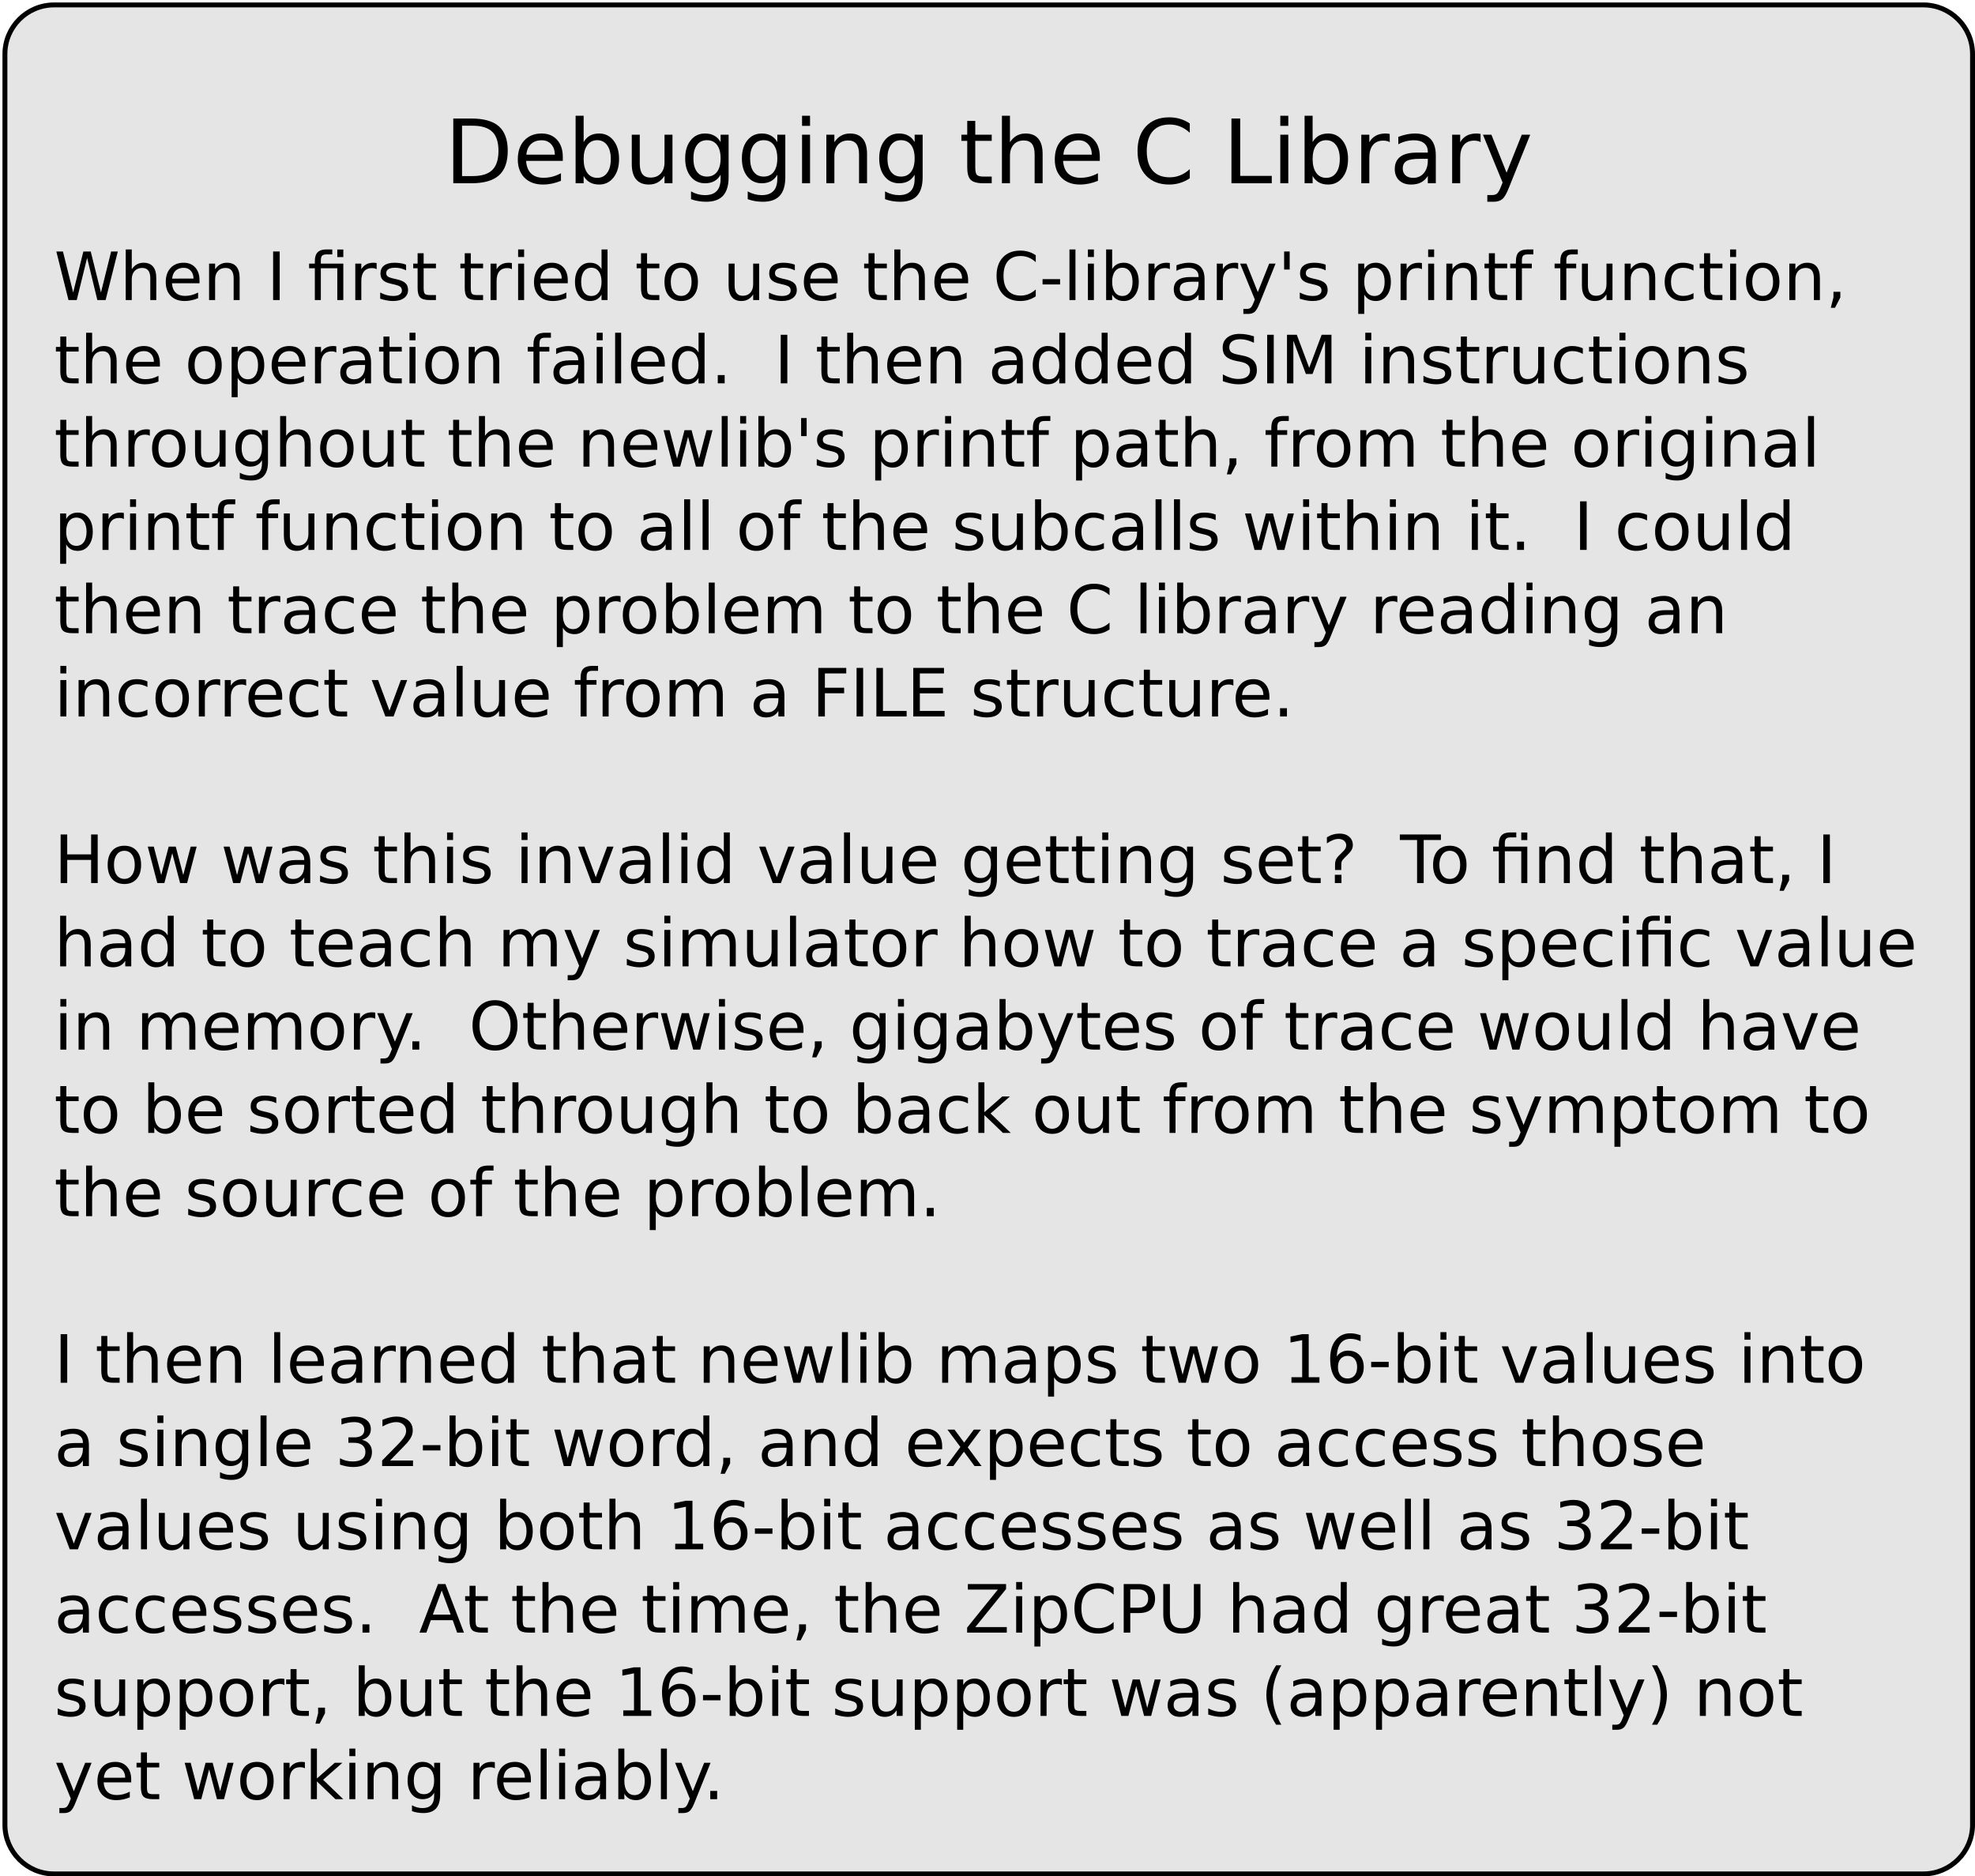 <?xml version="1.0" encoding="UTF-8"?>
<svg xmlns="http://www.w3.org/2000/svg" xmlns:xlink="http://www.w3.org/1999/xlink" width="803pt" height="763pt" viewBox="0 0 803 763" version="1.1">
<defs>
<g>
<symbol overflow="visible" id="glyph0-0">
<path style="stroke:none;" d="M 1.797 6.391 L 1.797 -25.469 L 19.859 -25.469 L 19.859 6.391 Z M 3.828 4.375 L 17.844 4.375 L 17.844 -23.438 L 3.828 -23.438 Z M 3.828 4.375 "/>
</symbol>
<symbol overflow="visible" id="glyph0-1">
<path style="stroke:none;" d="M 7.109 -23.406 L 7.109 -2.922 L 11.406 -2.922 C 15.039 -2.922 17.703 -3.742 19.391 -5.391 C 21.078 -7.035 21.922 -9.633 21.922 -13.188 C 21.922 -16.719 21.078 -19.301 19.391 -20.938 C 17.703 -22.582 15.039 -23.406 11.406 -23.406 Z M 3.547 -26.328 L 10.859 -26.328 C 15.961 -26.328 19.707 -25.266 22.094 -23.141 C 24.488 -21.023 25.688 -17.707 25.688 -13.188 C 25.688 -8.656 24.484 -5.32 22.078 -3.188 C 19.68 -1.062 15.941 0 10.859 0 L 3.547 0 Z M 3.547 -26.328 "/>
</symbol>
<symbol overflow="visible" id="glyph0-2">
<path style="stroke:none;" d="M 20.297 -10.688 L 20.297 -9.109 L 5.375 -9.109 C 5.52 -6.867 6.191 -5.16 7.391 -3.984 C 8.598 -2.816 10.281 -2.234 12.438 -2.234 C 13.688 -2.234 14.895 -2.383 16.062 -2.688 C 17.227 -3 18.391 -3.461 19.547 -4.078 L 19.547 -1 C 18.379 -0.508 17.18 -0.133 15.953 0.125 C 14.734 0.383 13.492 0.516 12.234 0.516 C 9.086 0.516 6.594 -0.398 4.75 -2.234 C 2.914 -4.066 2 -6.551 2 -9.688 C 2 -12.914 2.867 -15.477 4.609 -17.375 C 6.359 -19.281 8.711 -20.234 11.672 -20.234 C 14.328 -20.234 16.426 -19.375 17.969 -17.656 C 19.52 -15.945 20.297 -13.625 20.297 -10.688 Z M 17.062 -11.641 C 17.031 -13.422 16.531 -14.836 15.562 -15.891 C 14.594 -16.953 13.312 -17.484 11.719 -17.484 C 9.906 -17.484 8.453 -16.969 7.359 -15.938 C 6.273 -14.914 5.648 -13.477 5.484 -11.625 Z M 17.062 -11.641 "/>
</symbol>
<symbol overflow="visible" id="glyph0-3">
<path style="stroke:none;" d="M 17.594 -9.859 C 17.594 -12.242 17.098 -14.113 16.109 -15.469 C 15.129 -16.832 13.781 -17.516 12.062 -17.516 C 10.344 -17.516 8.992 -16.832 8.016 -15.469 C 7.035 -14.113 6.547 -12.242 6.547 -9.859 C 6.547 -7.473 7.035 -5.598 8.016 -4.234 C 8.992 -2.879 10.344 -2.203 12.062 -2.203 C 13.781 -2.203 15.129 -2.879 16.109 -4.234 C 17.098 -5.598 17.594 -7.473 17.594 -9.859 Z M 6.547 -16.75 C 7.223 -17.926 8.082 -18.801 9.125 -19.375 C 10.164 -19.945 11.41 -20.234 12.859 -20.234 C 15.254 -20.234 17.203 -19.281 18.703 -17.375 C 20.203 -15.469 20.953 -12.961 20.953 -9.859 C 20.953 -6.754 20.203 -4.25 18.703 -2.344 C 17.203 -0.438 15.254 0.516 12.859 0.516 C 11.41 0.516 10.164 0.227 9.125 -0.344 C 8.082 -0.914 7.223 -1.789 6.547 -2.969 L 6.547 0 L 3.281 0 L 3.281 -27.453 L 6.547 -27.453 Z M 6.547 -16.75 "/>
</symbol>
<symbol overflow="visible" id="glyph0-4">
<path style="stroke:none;" d="M 3.062 -7.797 L 3.062 -19.75 L 6.312 -19.75 L 6.312 -7.922 C 6.312 -6.047 6.676 -4.641 7.406 -3.703 C 8.133 -2.773 9.227 -2.312 10.688 -2.312 C 12.438 -2.312 13.82 -2.867 14.844 -3.984 C 15.863 -5.098 16.375 -6.625 16.375 -8.562 L 16.375 -19.75 L 19.609 -19.75 L 19.609 0 L 16.375 0 L 16.375 -3.031 C 15.582 -1.832 14.664 -0.941 13.625 -0.359 C 12.582 0.223 11.375 0.516 10 0.516 C 7.727 0.516 6.004 -0.188 4.828 -1.594 C 3.648 -3.008 3.062 -5.078 3.062 -7.797 Z M 11.234 -20.234 Z M 11.234 -20.234 "/>
</symbol>
<symbol overflow="visible" id="glyph0-5">
<path style="stroke:none;" d="M 16.406 -10.109 C 16.406 -12.461 15.922 -14.285 14.953 -15.578 C 13.984 -16.867 12.617 -17.516 10.859 -17.516 C 9.117 -17.516 7.766 -16.867 6.797 -15.578 C 5.828 -14.285 5.344 -12.461 5.344 -10.109 C 5.344 -7.766 5.828 -5.945 6.797 -4.656 C 7.766 -3.363 9.117 -2.719 10.859 -2.719 C 12.617 -2.719 13.984 -3.363 14.953 -4.656 C 15.922 -5.945 16.406 -7.766 16.406 -10.109 Z M 19.656 -2.453 C 19.656 0.91 18.906 3.41 17.406 5.047 C 15.914 6.691 13.629 7.516 10.547 7.516 C 9.41 7.516 8.332 7.426 7.312 7.25 C 6.301 7.082 5.32 6.82 4.375 6.469 L 4.375 3.312 C 5.32 3.832 6.258 4.211 7.188 4.453 C 8.125 4.703 9.07 4.828 10.031 4.828 C 12.164 4.828 13.758 4.27 14.812 3.156 C 15.875 2.051 16.406 0.375 16.406 -1.875 L 16.406 -3.469 C 15.738 -2.312 14.879 -1.441 13.828 -0.859 C 12.785 -0.285 11.535 0 10.078 0 C 7.648 0 5.695 -0.922 4.219 -2.766 C 2.738 -4.609 2 -7.055 2 -10.109 C 2 -13.16 2.738 -15.609 4.219 -17.453 C 5.695 -19.305 7.648 -20.234 10.078 -20.234 C 11.535 -20.234 12.785 -19.941 13.828 -19.359 C 14.879 -18.785 15.738 -17.914 16.406 -16.75 L 16.406 -19.75 L 19.656 -19.75 Z M 19.656 -2.453 "/>
</symbol>
<symbol overflow="visible" id="glyph0-6">
<path style="stroke:none;" d="M 3.406 -19.75 L 6.656 -19.75 L 6.656 0 L 3.406 0 Z M 3.406 -27.453 L 6.656 -27.453 L 6.656 -23.344 L 3.406 -23.344 Z M 3.406 -27.453 "/>
</symbol>
<symbol overflow="visible" id="glyph0-7">
<path style="stroke:none;" d="M 19.828 -11.922 L 19.828 0 L 16.578 0 L 16.578 -11.812 C 16.578 -13.688 16.211 -15.086 15.484 -16.016 C 14.754 -16.941 13.66 -17.406 12.203 -17.406 C 10.453 -17.406 9.07 -16.848 8.062 -15.734 C 7.051 -14.617 6.547 -13.098 6.547 -11.172 L 6.547 0 L 3.281 0 L 3.281 -19.75 L 6.547 -19.75 L 6.547 -16.688 C 7.316 -17.875 8.227 -18.758 9.281 -19.344 C 10.332 -19.938 11.547 -20.234 12.922 -20.234 C 15.191 -20.234 16.91 -19.531 18.078 -18.125 C 19.242 -16.719 19.828 -14.648 19.828 -11.922 Z M 19.828 -11.922 "/>
</symbol>
<symbol overflow="visible" id="glyph0-8">
<path style="stroke:none;" d=""/>
</symbol>
<symbol overflow="visible" id="glyph0-9">
<path style="stroke:none;" d="M 6.609 -25.359 L 6.609 -19.75 L 13.297 -19.75 L 13.297 -17.234 L 6.609 -17.234 L 6.609 -6.516 C 6.609 -4.898 6.828 -3.863 7.266 -3.406 C 7.711 -2.945 8.613 -2.719 9.969 -2.719 L 13.297 -2.719 L 13.297 0 L 9.969 0 C 7.457 0 5.723 -0.461 4.766 -1.391 C 3.816 -2.328 3.344 -4.035 3.344 -6.516 L 3.344 -17.234 L 0.969 -17.234 L 0.969 -19.75 L 3.344 -19.75 L 3.344 -25.359 Z M 6.609 -25.359 "/>
</symbol>
<symbol overflow="visible" id="glyph0-10">
<path style="stroke:none;" d="M 19.828 -11.922 L 19.828 0 L 16.578 0 L 16.578 -11.812 C 16.578 -13.688 16.211 -15.086 15.484 -16.016 C 14.754 -16.941 13.66 -17.406 12.203 -17.406 C 10.453 -17.406 9.07 -16.848 8.062 -15.734 C 7.051 -14.617 6.547 -13.098 6.547 -11.172 L 6.547 0 L 3.281 0 L 3.281 -27.453 L 6.547 -27.453 L 6.547 -16.688 C 7.316 -17.875 8.227 -18.758 9.281 -19.344 C 10.332 -19.938 11.547 -20.234 12.922 -20.234 C 15.191 -20.234 16.91 -19.531 18.078 -18.125 C 19.242 -16.719 19.828 -14.648 19.828 -11.922 Z M 19.828 -11.922 "/>
</symbol>
<symbol overflow="visible" id="glyph0-11">
<path style="stroke:none;" d="M 23.266 -24.312 L 23.266 -20.547 C 22.066 -21.66 20.785 -22.492 19.422 -23.047 C 18.066 -23.609 16.625 -23.891 15.094 -23.891 C 12.082 -23.891 9.773 -22.969 8.172 -21.125 C 6.578 -19.281 5.781 -16.617 5.781 -13.141 C 5.781 -9.672 6.578 -7.016 8.172 -5.172 C 9.773 -3.336 12.082 -2.422 15.094 -2.422 C 16.625 -2.422 18.066 -2.695 19.422 -3.25 C 20.785 -3.801 22.066 -4.633 23.266 -5.75 L 23.266 -2.031 C 22.016 -1.188 20.691 -0.551 19.297 -0.125 C 17.91 0.301 16.441 0.516 14.891 0.516 C 10.898 0.516 7.758 -0.703 5.469 -3.141 C 3.176 -5.586 2.031 -8.922 2.031 -13.141 C 2.031 -17.367 3.176 -20.703 5.469 -23.141 C 7.758 -25.586 10.898 -26.812 14.891 -26.812 C 16.461 -26.812 17.945 -26.602 19.344 -26.188 C 20.738 -25.77 22.047 -25.145 23.266 -24.312 Z M 23.266 -24.312 "/>
</symbol>
<symbol overflow="visible" id="glyph0-12">
<path style="stroke:none;" d="M 3.547 -26.328 L 7.109 -26.328 L 7.109 -3 L 19.938 -3 L 19.938 0 L 3.547 0 Z M 3.547 -26.328 "/>
</symbol>
<symbol overflow="visible" id="glyph0-13">
<path style="stroke:none;" d="M 14.859 -16.719 C 14.492 -16.938 14.094 -17.094 13.656 -17.188 C 13.227 -17.289 12.754 -17.344 12.234 -17.344 C 10.398 -17.344 8.992 -16.742 8.016 -15.547 C 7.035 -14.359 6.547 -12.645 6.547 -10.406 L 6.547 0 L 3.281 0 L 3.281 -19.75 L 6.547 -19.75 L 6.547 -16.688 C 7.223 -17.883 8.109 -18.773 9.203 -19.359 C 10.297 -19.941 11.625 -20.234 13.188 -20.234 C 13.414 -20.234 13.664 -20.219 13.938 -20.188 C 14.207 -20.156 14.504 -20.113 14.828 -20.062 Z M 14.859 -16.719 "/>
</symbol>
<symbol overflow="visible" id="glyph0-14">
<path style="stroke:none;" d="M 12.375 -9.938 C 9.758 -9.938 7.945 -9.633 6.938 -9.031 C 5.926 -8.426 5.422 -7.406 5.422 -5.969 C 5.422 -4.812 5.797 -3.895 6.547 -3.219 C 7.305 -2.539 8.344 -2.203 9.656 -2.203 C 11.445 -2.203 12.883 -2.836 13.969 -4.109 C 15.062 -5.391 15.609 -7.086 15.609 -9.203 L 15.609 -9.938 Z M 18.859 -11.266 L 18.859 0 L 15.609 0 L 15.609 -3 C 14.867 -1.801 13.945 -0.914 12.844 -0.344 C 11.738 0.227 10.383 0.516 8.781 0.516 C 6.758 0.516 5.148 -0.051 3.953 -1.188 C 2.766 -2.32 2.172 -3.844 2.172 -5.75 C 2.172 -7.969 2.91 -9.641 4.391 -10.766 C 5.879 -11.898 8.102 -12.469 11.062 -12.469 L 15.609 -12.469 L 15.609 -12.781 C 15.609 -14.281 15.117 -15.438 14.141 -16.25 C 13.16 -17.07 11.781 -17.484 10 -17.484 C 8.875 -17.484 7.773 -17.348 6.703 -17.078 C 5.629 -16.805 4.598 -16.398 3.609 -15.859 L 3.609 -18.859 C 4.797 -19.316 5.945 -19.66 7.062 -19.891 C 8.188 -20.117 9.281 -20.234 10.344 -20.234 C 13.195 -20.234 15.328 -19.488 16.734 -18 C 18.148 -16.52 18.859 -14.273 18.859 -11.266 Z M 18.859 -11.266 "/>
</symbol>
<symbol overflow="visible" id="glyph0-15">
<path style="stroke:none;" d="M 11.625 1.828 C 10.707 4.18 9.812 5.719 8.938 6.438 C 8.07 7.156 6.91 7.516 5.453 7.516 L 2.859 7.516 L 2.859 4.797 L 4.766 4.797 C 5.66 4.797 6.352 4.582 6.844 4.156 C 7.332 3.738 7.879 2.742 8.484 1.172 L 9.062 -0.312 L 1.078 -19.75 L 4.516 -19.75 L 10.688 -4.297 L 16.859 -19.75 L 20.297 -19.75 Z M 11.625 1.828 "/>
</symbol>
<symbol overflow="visible" id="glyph1-0">
<path style="stroke:none;" d="M 1.344 4.781 L 1.344 -19.109 L 14.891 -19.109 L 14.891 4.781 Z M 2.875 3.281 L 13.391 3.281 L 13.391 -17.578 L 2.875 -17.578 Z M 2.875 3.281 "/>
</symbol>
<symbol overflow="visible" id="glyph1-1">
<path style="stroke:none;" d="M 0.906 -19.75 L 3.594 -19.75 L 7.75 -3.062 L 11.891 -19.75 L 14.891 -19.75 L 19.047 -3.062 L 23.188 -19.75 L 25.906 -19.75 L 20.938 0 L 17.578 0 L 13.422 -17.141 L 9.203 0 L 5.844 0 Z M 0.906 -19.75 "/>
</symbol>
<symbol overflow="visible" id="glyph1-2">
<path style="stroke:none;" d="M 14.875 -8.938 L 14.875 0 L 12.438 0 L 12.438 -8.859 C 12.438 -10.266 12.16 -11.316 11.609 -12.016 C 11.066 -12.711 10.25 -13.062 9.156 -13.062 C 7.844 -13.062 6.805 -12.641 6.047 -11.797 C 5.285 -10.961 4.906 -9.82 4.906 -8.375 L 4.906 0 L 2.453 0 L 2.453 -20.578 L 4.906 -20.578 L 4.906 -12.516 C 5.488 -13.398 6.176 -14.062 6.969 -14.5 C 7.758 -14.945 8.672 -15.172 9.703 -15.172 C 11.398 -15.172 12.688 -14.645 13.562 -13.594 C 14.438 -12.539 14.875 -10.988 14.875 -8.938 Z M 14.875 -8.938 "/>
</symbol>
<symbol overflow="visible" id="glyph1-3">
<path style="stroke:none;" d="M 15.234 -8.016 L 15.234 -6.828 L 4.031 -6.828 C 4.133 -5.148 4.641 -3.875 5.547 -3 C 6.453 -2.125 7.711 -1.688 9.328 -1.688 C 10.266 -1.688 11.172 -1.801 12.047 -2.031 C 12.922 -2.258 13.789 -2.602 14.656 -3.062 L 14.656 -0.75 C 13.781 -0.383 12.883 -0.102 11.969 0.094 C 11.051 0.289 10.125 0.391 9.188 0.391 C 6.82 0.391 4.945 -0.297 3.562 -1.672 C 2.188 -3.055 1.5 -4.922 1.5 -7.266 C 1.5 -9.691 2.148 -11.613 3.453 -13.031 C 4.766 -14.457 6.535 -15.172 8.766 -15.172 C 10.754 -15.172 12.328 -14.531 13.484 -13.25 C 14.648 -11.969 15.234 -10.223 15.234 -8.016 Z M 12.797 -8.734 C 12.773 -10.066 12.398 -11.129 11.672 -11.922 C 10.941 -12.711 9.977 -13.109 8.781 -13.109 C 7.426 -13.109 6.336 -12.723 5.516 -11.953 C 4.703 -11.191 4.234 -10.113 4.109 -8.719 Z M 12.797 -8.734 "/>
</symbol>
<symbol overflow="visible" id="glyph1-4">
<path style="stroke:none;" d="M 14.875 -8.938 L 14.875 0 L 12.438 0 L 12.438 -8.859 C 12.438 -10.266 12.16 -11.316 11.609 -12.016 C 11.066 -12.711 10.25 -13.062 9.156 -13.062 C 7.844 -13.062 6.805 -12.641 6.047 -11.797 C 5.285 -10.961 4.906 -9.82 4.906 -8.375 L 4.906 0 L 2.453 0 L 2.453 -14.812 L 4.906 -14.812 L 4.906 -12.516 C 5.488 -13.398 6.176 -14.062 6.969 -14.5 C 7.758 -14.945 8.672 -15.172 9.703 -15.172 C 11.398 -15.172 12.688 -14.645 13.562 -13.594 C 14.438 -12.539 14.875 -10.988 14.875 -8.938 Z M 14.875 -8.938 "/>
</symbol>
<symbol overflow="visible" id="glyph1-5">
<path style="stroke:none;" d=""/>
</symbol>
<symbol overflow="visible" id="glyph1-6">
<path style="stroke:none;" d="M 2.656 -19.75 L 5.328 -19.75 L 5.328 0 L 2.656 0 Z M 2.656 -19.75 "/>
</symbol>
<symbol overflow="visible" id="glyph1-7">
<path style="stroke:none;" d="M 14.531 -14.812 L 14.531 0 L 12.078 0 L 12.078 -12.922 L 5.391 -12.922 L 5.391 0 L 2.953 0 L 2.953 -12.922 L 0.625 -12.922 L 0.625 -14.812 L 2.953 -14.812 L 2.953 -15.844 C 2.953 -17.457 3.332 -18.648 4.094 -19.422 C 4.852 -20.191 6.023 -20.578 7.609 -20.578 L 10.047 -20.578 L 10.047 -18.562 L 7.719 -18.562 C 6.852 -18.562 6.25 -18.383 5.906 -18.031 C 5.562 -17.676 5.391 -17.039 5.391 -16.125 L 5.391 -14.812 Z M 12.078 -20.562 L 14.531 -20.562 L 14.531 -17.469 L 12.078 -17.469 Z M 12.078 -20.562 "/>
</symbol>
<symbol overflow="visible" id="glyph1-8">
<path style="stroke:none;" d="M 11.141 -12.547 C 10.867 -12.703 10.57 -12.816 10.25 -12.891 C 9.926 -12.961 9.57 -13 9.188 -13 C 7.812 -13 6.754 -12.551 6.016 -11.656 C 5.273 -10.758 4.906 -9.477 4.906 -7.812 L 4.906 0 L 2.453 0 L 2.453 -14.812 L 4.906 -14.812 L 4.906 -12.516 C 5.414 -13.41 6.082 -14.078 6.906 -14.516 C 7.727 -14.953 8.723 -15.172 9.891 -15.172 C 10.055 -15.172 10.238 -15.16 10.438 -15.141 C 10.645 -15.117 10.875 -15.086 11.125 -15.047 Z M 11.141 -12.547 "/>
</symbol>
<symbol overflow="visible" id="glyph1-9">
<path style="stroke:none;" d="M 12 -14.375 L 12 -12.078 C 11.312 -12.43 10.598 -12.695 9.859 -12.875 C 9.117 -13.051 8.348 -13.141 7.547 -13.141 C 6.336 -13.141 5.43 -12.953 4.828 -12.578 C 4.223 -12.211 3.922 -11.66 3.922 -10.922 C 3.922 -10.348 4.133 -9.898 4.562 -9.578 C 5 -9.266 5.875 -8.961 7.188 -8.672 L 8.016 -8.484 C 9.742 -8.109 10.973 -7.582 11.703 -6.906 C 12.43 -6.238 12.797 -5.301 12.797 -4.094 C 12.797 -2.719 12.25 -1.625 11.156 -0.812 C 10.07 -0.008 8.578 0.391 6.672 0.391 C 5.879 0.391 5.051 0.312 4.188 0.156 C 3.32 0 2.414 -0.234 1.469 -0.547 L 1.469 -3.062 C 2.363 -2.594 3.25 -2.238 4.125 -2 C 5 -1.77 5.863 -1.656 6.719 -1.656 C 7.863 -1.656 8.742 -1.848 9.359 -2.234 C 9.984 -2.629 10.297 -3.188 10.297 -3.906 C 10.297 -4.562 10.07 -5.066 9.625 -5.422 C 9.176 -5.773 8.195 -6.113 6.688 -6.438 L 5.844 -6.641 C 4.332 -6.961 3.242 -7.453 2.578 -8.109 C 1.91 -8.766 1.578 -9.664 1.578 -10.812 C 1.578 -12.207 2.066 -13.281 3.047 -14.031 C 4.035 -14.789 5.441 -15.172 7.266 -15.172 C 8.16 -15.172 9.004 -15.102 9.797 -14.969 C 10.598 -14.844 11.332 -14.645 12 -14.375 Z M 12 -14.375 "/>
</symbol>
<symbol overflow="visible" id="glyph1-10">
<path style="stroke:none;" d="M 4.969 -19.031 L 4.969 -14.812 L 9.969 -14.812 L 9.969 -12.922 L 4.969 -12.922 L 4.969 -4.875 C 4.969 -3.664 5.129 -2.891 5.453 -2.547 C 5.785 -2.203 6.457 -2.031 7.469 -2.031 L 9.969 -2.031 L 9.969 0 L 7.469 0 C 5.594 0 4.297 -0.348 3.578 -1.047 C 2.867 -1.754 2.516 -3.031 2.516 -4.875 L 2.516 -12.922 L 0.734 -12.922 L 0.734 -14.812 L 2.516 -14.812 L 2.516 -19.031 Z M 4.969 -19.031 "/>
</symbol>
<symbol overflow="visible" id="glyph1-11">
<path style="stroke:none;" d="M 2.547 -14.812 L 4.984 -14.812 L 4.984 0 L 2.547 0 Z M 2.547 -20.578 L 4.984 -20.578 L 4.984 -17.5 L 2.547 -17.5 Z M 2.547 -20.578 "/>
</symbol>
<symbol overflow="visible" id="glyph1-12">
<path style="stroke:none;" d="M 12.297 -12.562 L 12.297 -20.578 L 14.734 -20.578 L 14.734 0 L 12.297 0 L 12.297 -2.219 C 11.785 -1.344 11.141 -0.688 10.359 -0.25 C 9.578 0.176 8.641 0.391 7.547 0.391 C 5.766 0.391 4.312 -0.32 3.188 -1.75 C 2.062 -3.188 1.5 -5.066 1.5 -7.391 C 1.5 -9.723 2.062 -11.602 3.188 -13.031 C 4.312 -14.457 5.766 -15.172 7.547 -15.172 C 8.641 -15.172 9.578 -14.957 10.359 -14.531 C 11.141 -14.102 11.785 -13.445 12.297 -12.562 Z M 4.016 -7.391 C 4.016 -5.598 4.379 -4.191 5.109 -3.172 C 5.848 -2.16 6.863 -1.656 8.156 -1.656 C 9.438 -1.656 10.445 -2.16 11.188 -3.172 C 11.926 -4.191 12.297 -5.598 12.297 -7.391 C 12.297 -9.18 11.926 -10.586 11.188 -11.609 C 10.445 -12.629 9.438 -13.141 8.156 -13.141 C 6.863 -13.141 5.848 -12.629 5.109 -11.609 C 4.379 -10.586 4.016 -9.18 4.016 -7.391 Z M 4.016 -7.391 "/>
</symbol>
<symbol overflow="visible" id="glyph1-13">
<path style="stroke:none;" d="M 8.297 -13.109 C 6.992 -13.109 5.961 -12.598 5.203 -11.578 C 4.441 -10.555 4.062 -9.16 4.062 -7.391 C 4.062 -5.617 4.438 -4.223 5.188 -3.203 C 5.945 -2.191 6.984 -1.688 8.297 -1.688 C 9.586 -1.688 10.613 -2.195 11.375 -3.219 C 12.133 -4.238 12.516 -5.629 12.516 -7.391 C 12.516 -9.148 12.133 -10.539 11.375 -11.562 C 10.613 -12.594 9.586 -13.109 8.297 -13.109 Z M 8.297 -15.172 C 10.41 -15.172 12.07 -14.484 13.281 -13.109 C 14.488 -11.734 15.094 -9.828 15.094 -7.391 C 15.094 -4.961 14.488 -3.055 13.281 -1.672 C 12.07 -0.297 10.41 0.391 8.297 0.391 C 6.172 0.391 4.504 -0.297 3.297 -1.672 C 2.098 -3.055 1.5 -4.961 1.5 -7.391 C 1.5 -9.828 2.098 -11.734 3.297 -13.109 C 4.504 -14.484 6.172 -15.172 8.297 -15.172 Z M 8.297 -15.172 "/>
</symbol>
<symbol overflow="visible" id="glyph1-14">
<path style="stroke:none;" d="M 2.297 -5.844 L 2.297 -14.812 L 4.734 -14.812 L 4.734 -5.938 C 4.734 -4.539 5.004 -3.488 5.547 -2.781 C 6.098 -2.082 6.922 -1.734 8.016 -1.734 C 9.328 -1.734 10.363 -2.148 11.125 -2.984 C 11.895 -3.828 12.281 -4.973 12.281 -6.422 L 12.281 -14.812 L 14.719 -14.812 L 14.719 0 L 12.281 0 L 12.281 -2.281 C 11.688 -1.375 11 -0.703 10.219 -0.266 C 9.438 0.172 8.531 0.391 7.5 0.391 C 5.801 0.391 4.508 -0.141 3.625 -1.203 C 2.738 -2.266 2.297 -3.812 2.297 -5.844 Z M 8.422 -15.172 Z M 8.422 -15.172 "/>
</symbol>
<symbol overflow="visible" id="glyph1-15">
<path style="stroke:none;" d="M 17.453 -18.234 L 17.453 -15.406 C 16.547 -16.25 15.582 -16.875 14.562 -17.281 C 13.551 -17.695 12.473 -17.906 11.328 -17.906 C 9.066 -17.906 7.336 -17.211 6.141 -15.828 C 4.941 -14.453 4.344 -12.461 4.344 -9.859 C 4.344 -7.254 4.941 -5.258 6.141 -3.875 C 7.336 -2.5 9.066 -1.812 11.328 -1.812 C 12.473 -1.812 13.551 -2.02 14.562 -2.438 C 15.582 -2.852 16.547 -3.477 17.453 -4.312 L 17.453 -1.516 C 16.516 -0.879 15.52 -0.398 14.469 -0.078 C 13.426 0.234 12.328 0.391 11.172 0.391 C 8.18 0.391 5.82 -0.523 4.094 -2.359 C 2.375 -4.191 1.516 -6.691 1.516 -9.859 C 1.516 -13.035 2.375 -15.535 4.094 -17.359 C 5.82 -19.191 8.18 -20.109 11.172 -20.109 C 12.348 -20.109 13.457 -19.953 14.5 -19.641 C 15.551 -19.328 16.535 -18.859 17.453 -18.234 Z M 17.453 -18.234 "/>
</symbol>
<symbol overflow="visible" id="glyph1-16">
<path style="stroke:none;" d="M 1.328 -8.5 L 8.453 -8.5 L 8.453 -6.344 L 1.328 -6.344 Z M 1.328 -8.5 "/>
</symbol>
<symbol overflow="visible" id="glyph1-17">
<path style="stroke:none;" d="M 2.547 -20.578 L 4.984 -20.578 L 4.984 0 L 2.547 0 Z M 2.547 -20.578 "/>
</symbol>
<symbol overflow="visible" id="glyph1-18">
<path style="stroke:none;" d="M 13.188 -7.391 C 13.188 -9.18 12.816 -10.586 12.078 -11.609 C 11.348 -12.629 10.336 -13.141 9.047 -13.141 C 7.766 -13.141 6.754 -12.629 6.016 -11.609 C 5.273 -10.586 4.906 -9.18 4.906 -7.391 C 4.906 -5.598 5.273 -4.191 6.016 -3.172 C 6.754 -2.16 7.766 -1.656 9.047 -1.656 C 10.336 -1.656 11.348 -2.16 12.078 -3.172 C 12.816 -4.191 13.188 -5.598 13.188 -7.391 Z M 4.906 -12.562 C 5.414 -13.445 6.062 -14.102 6.844 -14.531 C 7.625 -14.957 8.555 -15.172 9.641 -15.172 C 11.441 -15.172 12.906 -14.457 14.031 -13.031 C 15.156 -11.602 15.719 -9.723 15.719 -7.391 C 15.719 -5.066 15.156 -3.188 14.031 -1.75 C 12.906 -0.32 11.441 0.391 9.641 0.391 C 8.555 0.391 7.625 0.176 6.844 -0.25 C 6.062 -0.688 5.414 -1.344 4.906 -2.219 L 4.906 0 L 2.453 0 L 2.453 -20.578 L 4.906 -20.578 Z M 4.906 -12.562 "/>
</symbol>
<symbol overflow="visible" id="glyph1-19">
<path style="stroke:none;" d="M 9.281 -7.453 C 7.32 -7.453 5.961 -7.223 5.203 -6.766 C 4.441 -6.316 4.062 -5.551 4.062 -4.469 C 4.062 -3.602 4.344 -2.914 4.906 -2.406 C 5.477 -1.906 6.254 -1.656 7.234 -1.656 C 8.586 -1.656 9.672 -2.133 10.484 -3.094 C 11.297 -4.051 11.703 -5.32 11.703 -6.906 L 11.703 -7.453 Z M 14.141 -8.453 L 14.141 0 L 11.703 0 L 11.703 -2.25 C 11.148 -1.352 10.457 -0.688 9.625 -0.25 C 8.801 0.176 7.789 0.391 6.594 0.391 C 5.07 0.391 3.863 -0.035 2.969 -0.891 C 2.07 -1.742 1.625 -2.883 1.625 -4.312 C 1.625 -5.977 2.18 -7.234 3.297 -8.078 C 4.41 -8.93 6.078 -9.359 8.297 -9.359 L 11.703 -9.359 L 11.703 -9.594 C 11.703 -10.707 11.332 -11.57 10.594 -12.188 C 9.863 -12.801 8.832 -13.109 7.5 -13.109 C 6.656 -13.109 5.832 -13.004 5.031 -12.797 C 4.227 -12.598 3.457 -12.297 2.719 -11.891 L 2.719 -14.141 C 3.602 -14.484 4.461 -14.738 5.297 -14.906 C 6.141 -15.082 6.957 -15.172 7.75 -15.172 C 9.895 -15.172 11.492 -14.613 12.547 -13.5 C 13.609 -12.395 14.141 -10.711 14.141 -8.453 Z M 14.141 -8.453 "/>
</symbol>
<symbol overflow="visible" id="glyph1-20">
<path style="stroke:none;" d="M 8.719 1.375 C 8.031 3.133 7.359 4.285 6.703 4.828 C 6.055 5.367 5.188 5.641 4.094 5.641 L 2.141 5.641 L 2.141 3.594 L 3.578 3.594 C 4.242 3.594 4.758 3.43 5.125 3.109 C 5.5 2.797 5.91 2.051 6.359 0.875 L 6.797 -0.234 L 0.812 -14.812 L 3.391 -14.812 L 8.016 -3.234 L 12.641 -14.812 L 15.234 -14.812 Z M 8.719 1.375 "/>
</symbol>
<symbol overflow="visible" id="glyph1-21">
<path style="stroke:none;" d="M 4.859 -19.75 L 4.859 -12.406 L 2.609 -12.406 L 2.609 -19.75 Z M 4.859 -19.75 "/>
</symbol>
<symbol overflow="visible" id="glyph1-22">
<path style="stroke:none;" d="M 4.906 -2.219 L 4.906 5.641 L 2.453 5.641 L 2.453 -14.812 L 4.906 -14.812 L 4.906 -12.562 C 5.414 -13.445 6.062 -14.102 6.844 -14.531 C 7.625 -14.957 8.555 -15.172 9.641 -15.172 C 11.441 -15.172 12.906 -14.457 14.031 -13.031 C 15.156 -11.602 15.719 -9.723 15.719 -7.391 C 15.719 -5.066 15.156 -3.188 14.031 -1.75 C 12.906 -0.32 11.441 0.391 9.641 0.391 C 8.555 0.391 7.625 0.176 6.844 -0.25 C 6.062 -0.688 5.414 -1.344 4.906 -2.219 Z M 13.188 -7.391 C 13.188 -9.18 12.816 -10.586 12.078 -11.609 C 11.348 -12.629 10.336 -13.141 9.047 -13.141 C 7.766 -13.141 6.754 -12.629 6.016 -11.609 C 5.273 -10.586 4.906 -9.18 4.906 -7.391 C 4.906 -5.598 5.273 -4.191 6.016 -3.172 C 6.754 -2.16 7.766 -1.656 9.047 -1.656 C 10.336 -1.656 11.348 -2.16 12.078 -3.172 C 12.816 -4.191 13.188 -5.598 13.188 -7.391 Z M 13.188 -7.391 "/>
</symbol>
<symbol overflow="visible" id="glyph1-23">
<path style="stroke:none;" d="M 10.047 -20.578 L 10.047 -18.562 L 7.719 -18.562 C 6.852 -18.562 6.25 -18.383 5.906 -18.031 C 5.562 -17.676 5.391 -17.039 5.391 -16.125 L 5.391 -14.812 L 9.406 -14.812 L 9.406 -12.922 L 5.391 -12.922 L 5.391 0 L 2.953 0 L 2.953 -12.922 L 0.625 -12.922 L 0.625 -14.812 L 2.953 -14.812 L 2.953 -15.844 C 2.953 -17.5 3.332 -18.703 4.094 -19.453 C 4.863 -20.203 6.082 -20.578 7.75 -20.578 Z M 10.047 -20.578 "/>
</symbol>
<symbol overflow="visible" id="glyph1-24">
<path style="stroke:none;" d="M 13.219 -14.25 L 13.219 -11.969 C 12.531 -12.352 11.836 -12.641 11.141 -12.828 C 10.453 -13.016 9.754 -13.109 9.047 -13.109 C 7.473 -13.109 6.25 -12.609 5.375 -11.609 C 4.5 -10.609 4.062 -9.203 4.062 -7.391 C 4.062 -5.586 4.5 -4.188 5.375 -3.188 C 6.25 -2.188 7.473 -1.688 9.047 -1.688 C 9.754 -1.688 10.453 -1.781 11.141 -1.969 C 11.836 -2.156 12.531 -2.438 13.219 -2.812 L 13.219 -0.562 C 12.539 -0.25 11.836 -0.016 11.109 0.141 C 10.379 0.305 9.602 0.391 8.781 0.391 C 6.551 0.391 4.781 -0.312 3.469 -1.719 C 2.156 -3.125 1.5 -5.016 1.5 -7.391 C 1.5 -9.805 2.16 -11.707 3.484 -13.094 C 4.816 -14.477 6.633 -15.172 8.938 -15.172 C 9.688 -15.172 10.414 -15.094 11.125 -14.938 C 11.844 -14.789 12.539 -14.562 13.219 -14.25 Z M 13.219 -14.25 "/>
</symbol>
<symbol overflow="visible" id="glyph1-25">
<path style="stroke:none;" d="M 3.172 -3.359 L 5.969 -3.359 L 5.969 -1.078 L 3.797 3.156 L 2.094 3.156 L 3.172 -1.078 Z M 3.172 -3.359 "/>
</symbol>
<symbol overflow="visible" id="glyph1-26">
<path style="stroke:none;" d="M 2.891 -3.359 L 5.688 -3.359 L 5.688 0 L 2.891 0 Z M 2.891 -3.359 "/>
</symbol>
<symbol overflow="visible" id="glyph1-27">
<path style="stroke:none;" d="M 14.5 -19.109 L 14.5 -16.5 C 13.488 -16.977 12.531 -17.336 11.625 -17.578 C 10.727 -17.816 9.859 -17.938 9.016 -17.938 C 7.566 -17.938 6.445 -17.656 5.656 -17.094 C 4.863 -16.531 4.469 -15.727 4.469 -14.688 C 4.469 -13.812 4.727 -13.148 5.25 -12.703 C 5.781 -12.254 6.773 -11.895 8.234 -11.625 L 9.859 -11.297 C 11.848 -10.922 13.316 -10.254 14.266 -9.297 C 15.211 -8.336 15.688 -7.055 15.688 -5.453 C 15.688 -3.535 15.047 -2.082 13.766 -1.094 C 12.484 -0.102 10.602 0.391 8.125 0.391 C 7.188 0.391 6.191 0.281 5.141 0.062 C 4.086 -0.145 2.992 -0.457 1.859 -0.875 L 1.859 -3.625 C 2.953 -3.02 4.016 -2.562 5.047 -2.25 C 6.086 -1.938 7.113 -1.781 8.125 -1.781 C 9.645 -1.781 10.82 -2.078 11.656 -2.672 C 12.488 -3.273 12.906 -4.133 12.906 -5.25 C 12.906 -6.219 12.602 -6.973 12 -7.516 C 11.406 -8.066 10.43 -8.484 9.078 -8.766 L 7.453 -9.078 C 5.453 -9.473 4.004 -10.094 3.109 -10.938 C 2.223 -11.781 1.781 -12.957 1.781 -14.469 C 1.781 -16.219 2.395 -17.594 3.625 -18.594 C 4.863 -19.602 6.562 -20.109 8.719 -20.109 C 9.645 -20.109 10.586 -20.023 11.547 -19.859 C 12.504 -19.691 13.488 -19.441 14.5 -19.109 Z M 14.5 -19.109 "/>
</symbol>
<symbol overflow="visible" id="glyph1-28">
<path style="stroke:none;" d="M 2.656 -19.75 L 6.641 -19.75 L 11.688 -6.312 L 16.75 -19.75 L 20.734 -19.75 L 20.734 0 L 18.125 0 L 18.125 -17.344 L 13.031 -3.797 L 10.344 -3.797 L 5.25 -17.344 L 5.25 0 L 2.656 0 Z M 2.656 -19.75 "/>
</symbol>
<symbol overflow="visible" id="glyph1-29">
<path style="stroke:none;" d="M 12.297 -7.578 C 12.297 -9.336 11.93 -10.703 11.203 -11.672 C 10.484 -12.648 9.469 -13.141 8.156 -13.141 C 6.844 -13.141 5.82 -12.648 5.094 -11.672 C 4.375 -10.703 4.016 -9.336 4.016 -7.578 C 4.016 -5.828 4.375 -4.461 5.094 -3.484 C 5.82 -2.516 6.844 -2.031 8.156 -2.031 C 9.469 -2.031 10.484 -2.516 11.203 -3.484 C 11.93 -4.461 12.297 -5.828 12.297 -7.578 Z M 14.734 -1.844 C 14.734 0.676 14.172 2.551 13.047 3.781 C 11.93 5.02 10.219 5.641 7.906 5.641 C 7.051 5.641 6.242 5.57 5.484 5.438 C 4.734 5.312 4 5.117 3.281 4.859 L 3.281 2.484 C 4 2.867 4.703 3.156 5.391 3.344 C 6.086 3.531 6.801 3.625 7.531 3.625 C 9.125 3.625 10.316 3.207 11.109 2.375 C 11.898 1.539 12.297 0.281 12.297 -1.406 L 12.297 -2.609 C 11.797 -1.734 11.148 -1.078 10.359 -0.641 C 9.578 -0.211 8.641 0 7.547 0 C 5.734 0 4.27 -0.691 3.156 -2.078 C 2.051 -3.461 1.5 -5.297 1.5 -7.578 C 1.5 -9.867 2.051 -11.707 3.156 -13.094 C 4.27 -14.477 5.734 -15.172 7.547 -15.172 C 8.641 -15.172 9.578 -14.953 10.359 -14.516 C 11.148 -14.086 11.797 -13.438 12.297 -12.562 L 12.297 -14.812 L 14.734 -14.812 Z M 14.734 -1.844 "/>
</symbol>
<symbol overflow="visible" id="glyph1-30">
<path style="stroke:none;" d="M 1.141 -14.812 L 3.578 -14.812 L 6.609 -3.25 L 9.641 -14.812 L 12.516 -14.812 L 15.562 -3.25 L 18.594 -14.812 L 21.016 -14.812 L 17.141 0 L 14.281 0 L 11.094 -12.141 L 7.891 0 L 5.016 0 Z M 1.141 -14.812 "/>
</symbol>
<symbol overflow="visible" id="glyph1-31">
<path style="stroke:none;" d="M 14.094 -11.969 C 14.695 -13.062 15.422 -13.867 16.266 -14.391 C 17.117 -14.91 18.117 -15.172 19.266 -15.172 C 20.805 -15.172 21.992 -14.629 22.828 -13.547 C 23.672 -12.473 24.094 -10.938 24.094 -8.938 L 24.094 0 L 21.641 0 L 21.641 -8.859 C 21.641 -10.285 21.391 -11.344 20.891 -12.031 C 20.391 -12.719 19.625 -13.062 18.594 -13.062 C 17.332 -13.062 16.332 -12.641 15.594 -11.797 C 14.863 -10.961 14.5 -9.82 14.5 -8.375 L 14.5 0 L 12.047 0 L 12.047 -8.859 C 12.047 -10.285 11.797 -11.344 11.297 -12.031 C 10.797 -12.719 10.02 -13.062 8.969 -13.062 C 7.727 -13.062 6.738 -12.641 6 -11.797 C 5.27 -10.953 4.906 -9.812 4.906 -8.375 L 4.906 0 L 2.453 0 L 2.453 -14.812 L 4.906 -14.812 L 4.906 -12.516 C 5.457 -13.422 6.117 -14.086 6.891 -14.516 C 7.672 -14.953 8.598 -15.172 9.672 -15.172 C 10.742 -15.172 11.656 -14.895 12.406 -14.344 C 13.164 -13.801 13.727 -13.008 14.094 -11.969 Z M 14.094 -11.969 "/>
</symbol>
<symbol overflow="visible" id="glyph1-32">
<path style="stroke:none;" d="M 0.812 -14.812 L 3.391 -14.812 L 8.016 -2.375 L 12.641 -14.812 L 15.234 -14.812 L 9.672 0 L 6.359 0 Z M 0.812 -14.812 "/>
</symbol>
<symbol overflow="visible" id="glyph1-33">
<path style="stroke:none;" d="M 2.656 -19.75 L 14.016 -19.75 L 14.016 -17.5 L 5.328 -17.5 L 5.328 -11.688 L 13.156 -11.688 L 13.156 -9.438 L 5.328 -9.438 L 5.328 0 L 2.656 0 Z M 2.656 -19.75 "/>
</symbol>
<symbol overflow="visible" id="glyph1-34">
<path style="stroke:none;" d="M 2.656 -19.75 L 5.328 -19.75 L 5.328 -2.25 L 14.953 -2.25 L 14.953 0 L 2.656 0 Z M 2.656 -19.75 "/>
</symbol>
<symbol overflow="visible" id="glyph1-35">
<path style="stroke:none;" d="M 2.656 -19.75 L 15.141 -19.75 L 15.141 -17.5 L 5.328 -17.5 L 5.328 -11.656 L 14.734 -11.656 L 14.734 -9.406 L 5.328 -9.406 L 5.328 -2.25 L 15.391 -2.25 L 15.391 0 L 2.656 0 Z M 2.656 -19.75 "/>
</symbol>
<symbol overflow="visible" id="glyph1-36">
<path style="stroke:none;" d="M 2.656 -19.75 L 5.328 -19.75 L 5.328 -11.656 L 15.047 -11.656 L 15.047 -19.75 L 17.719 -19.75 L 17.719 0 L 15.047 0 L 15.047 -9.406 L 5.328 -9.406 L 5.328 0 L 2.656 0 Z M 2.656 -19.75 "/>
</symbol>
<symbol overflow="visible" id="glyph1-37">
<path style="stroke:none;" d="M 5.172 -3.359 L 7.859 -3.359 L 7.859 0 L 5.172 0 Z M 7.781 -5.312 L 5.25 -5.312 L 5.25 -7.344 C 5.25 -8.227 5.375 -8.957 5.625 -9.531 C 5.875 -10.102 6.395 -10.77 7.188 -11.531 L 8.375 -12.719 C 8.875 -13.188 9.234 -13.625 9.453 -14.031 C 9.68 -14.445 9.797 -14.875 9.797 -15.312 C 9.797 -16.094 9.504 -16.723 8.922 -17.203 C 8.348 -17.691 7.586 -17.938 6.641 -17.938 C 5.941 -17.938 5.195 -17.781 4.406 -17.469 C 3.625 -17.164 2.801 -16.719 1.938 -16.125 L 1.938 -18.609 C 2.77 -19.117 3.609 -19.492 4.453 -19.734 C 5.305 -19.984 6.191 -20.109 7.109 -20.109 C 8.723 -20.109 10.02 -19.68 11 -18.828 C 11.988 -17.973 12.484 -16.844 12.484 -15.438 C 12.484 -14.77 12.32 -14.133 12 -13.531 C 11.688 -12.926 11.133 -12.242 10.344 -11.484 L 9.188 -10.344 C 8.77 -9.926 8.473 -9.598 8.297 -9.359 C 8.129 -9.129 8.008 -8.906 7.938 -8.688 C 7.883 -8.5 7.844 -8.273 7.812 -8.016 C 7.789 -7.754 7.781 -7.395 7.781 -6.938 Z M 7.781 -5.312 "/>
</symbol>
<symbol overflow="visible" id="glyph1-38">
<path style="stroke:none;" d="M -0.078 -19.75 L 16.625 -19.75 L 16.625 -17.5 L 9.625 -17.5 L 9.625 0 L 6.938 0 L 6.938 -17.5 L -0.078 -17.5 Z M -0.078 -19.75 "/>
</symbol>
<symbol overflow="visible" id="glyph1-39">
<path style="stroke:none;" d="M 10.672 -17.938 C 8.734 -17.938 7.191 -17.211 6.047 -15.766 C 4.91 -14.316 4.344 -12.348 4.344 -9.859 C 4.344 -7.367 4.91 -5.398 6.047 -3.953 C 7.191 -2.504 8.734 -1.781 10.672 -1.781 C 12.617 -1.781 14.156 -2.504 15.281 -3.953 C 16.414 -5.398 16.984 -7.367 16.984 -9.859 C 16.984 -12.348 16.414 -14.316 15.281 -15.766 C 14.156 -17.211 12.617 -17.938 10.672 -17.938 Z M 10.672 -20.109 C 13.441 -20.109 15.656 -19.18 17.312 -17.328 C 18.969 -15.473 19.797 -12.984 19.797 -9.859 C 19.797 -6.742 18.969 -4.254 17.312 -2.391 C 15.656 -0.535 13.441 0.391 10.672 0.391 C 7.898 0.391 5.68 -0.535 4.016 -2.391 C 2.348 -4.242 1.516 -6.734 1.516 -9.859 C 1.516 -12.984 2.348 -15.473 4.016 -17.328 C 5.68 -19.18 7.898 -20.109 10.672 -20.109 Z M 10.672 -20.109 "/>
</symbol>
<symbol overflow="visible" id="glyph1-40">
<path style="stroke:none;" d="M 2.453 -20.578 L 4.906 -20.578 L 4.906 -8.422 L 12.172 -14.812 L 15.281 -14.812 L 7.422 -7.891 L 15.609 0 L 12.438 0 L 4.906 -7.234 L 4.906 0 L 2.453 0 Z M 2.453 -20.578 "/>
</symbol>
<symbol overflow="visible" id="glyph1-41">
<path style="stroke:none;" d="M 3.359 -2.25 L 7.719 -2.25 L 7.719 -17.312 L 2.984 -16.359 L 2.984 -18.797 L 7.703 -19.75 L 10.375 -19.75 L 10.375 -2.25 L 14.734 -2.25 L 14.734 0 L 3.359 0 Z M 3.359 -2.25 "/>
</symbol>
<symbol overflow="visible" id="glyph1-42">
<path style="stroke:none;" d="M 8.938 -10.938 C 7.738 -10.938 6.789 -10.523 6.094 -9.703 C 5.395 -8.891 5.047 -7.77 5.047 -6.344 C 5.047 -4.914 5.395 -3.789 6.094 -2.969 C 6.789 -2.145 7.738 -1.734 8.938 -1.734 C 10.145 -1.734 11.098 -2.145 11.797 -2.969 C 12.492 -3.789 12.844 -4.914 12.844 -6.344 C 12.844 -7.77 12.492 -8.891 11.797 -9.703 C 11.098 -10.523 10.145 -10.938 8.938 -10.938 Z M 14.25 -19.312 L 14.25 -16.875 C 13.582 -17.195 12.906 -17.441 12.219 -17.609 C 11.531 -17.773 10.852 -17.859 10.188 -17.859 C 8.426 -17.859 7.078 -17.258 6.141 -16.062 C 5.211 -14.875 4.68 -13.078 4.547 -10.672 C 5.066 -11.441 5.719 -12.031 6.5 -12.438 C 7.289 -12.852 8.16 -13.062 9.109 -13.062 C 11.086 -13.062 12.648 -12.457 13.797 -11.25 C 14.953 -10.051 15.531 -8.414 15.531 -6.344 C 15.531 -4.312 14.93 -2.68 13.734 -1.453 C 12.535 -0.223 10.938 0.391 8.938 0.391 C 6.656 0.391 4.91 -0.484 3.703 -2.234 C 2.492 -3.992 1.891 -6.535 1.891 -9.859 C 1.891 -12.984 2.629 -15.473 4.109 -17.328 C 5.598 -19.18 7.586 -20.109 10.078 -20.109 C 10.754 -20.109 11.43 -20.039 12.109 -19.906 C 12.797 -19.781 13.508 -19.582 14.25 -19.312 Z M 14.25 -19.312 "/>
</symbol>
<symbol overflow="visible" id="glyph1-43">
<path style="stroke:none;" d="M 11 -10.656 C 12.27 -10.375 13.266 -9.801 13.984 -8.938 C 14.703 -8.07 15.062 -7.004 15.062 -5.734 C 15.062 -3.785 14.391 -2.273 13.047 -1.203 C 11.711 -0.141 9.812 0.391 7.344 0.391 C 6.508 0.391 5.656 0.305 4.781 0.141 C 3.906 -0.023 3 -0.27 2.062 -0.594 L 2.062 -3.172 C 2.801 -2.742 3.613 -2.414 4.5 -2.188 C 5.383 -1.969 6.305 -1.859 7.266 -1.859 C 8.941 -1.859 10.219 -2.188 11.094 -2.844 C 11.969 -3.508 12.406 -4.473 12.406 -5.734 C 12.406 -6.898 12 -7.812 11.188 -8.469 C 10.375 -9.125 9.238 -9.453 7.781 -9.453 L 5.484 -9.453 L 5.484 -11.656 L 7.891 -11.656 C 9.203 -11.656 10.207 -11.914 10.906 -12.438 C 11.602 -12.969 11.953 -13.727 11.953 -14.719 C 11.953 -15.727 11.594 -16.504 10.875 -17.047 C 10.156 -17.586 9.125 -17.859 7.781 -17.859 C 7.051 -17.859 6.266 -17.781 5.422 -17.625 C 4.586 -17.469 3.664 -17.219 2.656 -16.875 L 2.656 -19.266 C 3.676 -19.547 4.629 -19.754 5.516 -19.891 C 6.398 -20.035 7.234 -20.109 8.016 -20.109 C 10.047 -20.109 11.648 -19.645 12.828 -18.719 C 14.016 -17.801 14.609 -16.555 14.609 -14.984 C 14.609 -13.891 14.297 -12.969 13.672 -12.219 C 13.047 -11.469 12.156 -10.945 11 -10.656 Z M 11 -10.656 "/>
</symbol>
<symbol overflow="visible" id="glyph1-44">
<path style="stroke:none;" d="M 5.203 -2.25 L 14.531 -2.25 L 14.531 0 L 1.984 0 L 1.984 -2.25 C 2.992 -3.301 4.375 -4.707 6.125 -6.469 C 7.883 -8.238 8.988 -9.379 9.438 -9.891 C 10.289 -10.859 10.883 -11.672 11.219 -12.328 C 11.562 -12.992 11.734 -13.648 11.734 -14.297 C 11.734 -15.348 11.363 -16.203 10.625 -16.859 C 9.895 -17.523 8.938 -17.859 7.75 -17.859 C 6.914 -17.859 6.031 -17.711 5.094 -17.422 C 4.164 -17.129 3.172 -16.688 2.109 -16.094 L 2.109 -18.797 C 3.191 -19.234 4.195 -19.562 5.125 -19.781 C 6.062 -20 6.922 -20.109 7.703 -20.109 C 9.742 -20.109 11.375 -19.598 12.594 -18.578 C 13.812 -17.555 14.422 -16.188 14.422 -14.469 C 14.422 -13.656 14.266 -12.883 13.953 -12.156 C 13.648 -11.438 13.098 -10.582 12.297 -9.594 C 12.078 -9.332 11.375 -8.594 10.188 -7.375 C 9.008 -6.156 7.348 -4.445 5.203 -2.25 Z M 5.203 -2.25 "/>
</symbol>
<symbol overflow="visible" id="glyph1-45">
<path style="stroke:none;" d="M 14.875 -14.812 L 9.516 -7.609 L 15.141 0 L 12.281 0 L 7.969 -5.828 L 3.656 0 L 0.781 0 L 6.531 -7.75 L 1.266 -14.812 L 4.141 -14.812 L 8.062 -9.531 L 12 -14.812 Z M 14.875 -14.812 "/>
</symbol>
<symbol overflow="visible" id="glyph1-46">
<path style="stroke:none;" d="M 9.266 -17.125 L 5.641 -7.297 L 12.906 -7.297 Z M 7.75 -19.75 L 10.781 -19.75 L 18.312 0 L 15.531 0 L 13.734 -5.062 L 4.828 -5.062 L 3.031 0 L 0.219 0 Z M 7.75 -19.75 "/>
</symbol>
<symbol overflow="visible" id="glyph1-47">
<path style="stroke:none;" d="M 1.516 -19.75 L 17.047 -19.75 L 17.047 -17.719 L 4.547 -2.25 L 17.344 -2.25 L 17.344 0 L 1.219 0 L 1.219 -2.031 L 13.703 -17.5 L 1.516 -17.5 Z M 1.516 -19.75 "/>
</symbol>
<symbol overflow="visible" id="glyph1-48">
<path style="stroke:none;" d="M 5.328 -17.562 L 5.328 -10.141 L 8.688 -10.141 C 9.938 -10.141 10.898 -10.457 11.578 -11.094 C 12.254 -11.738 12.594 -12.656 12.594 -13.844 C 12.594 -15.031 12.254 -15.945 11.578 -16.594 C 10.898 -17.238 9.938 -17.562 8.688 -17.562 Z M 2.656 -19.75 L 8.688 -19.75 C 10.906 -19.75 12.578 -19.25 13.703 -18.25 C 14.836 -17.25 15.406 -15.781 15.406 -13.844 C 15.406 -11.895 14.836 -10.422 13.703 -9.422 C 12.578 -8.43 10.906 -7.938 8.688 -7.938 L 5.328 -7.938 L 5.328 0 L 2.656 0 Z M 2.656 -19.75 "/>
</symbol>
<symbol overflow="visible" id="glyph1-49">
<path style="stroke:none;" d="M 2.359 -19.75 L 5.047 -19.75 L 5.047 -7.75 C 5.047 -5.633 5.426 -4.109 6.188 -3.172 C 6.957 -2.242 8.203 -1.781 9.922 -1.781 C 11.629 -1.781 12.867 -2.242 13.641 -3.172 C 14.41 -4.109 14.797 -5.633 14.797 -7.75 L 14.797 -19.75 L 17.469 -19.75 L 17.469 -7.422 C 17.469 -4.848 16.832 -2.898 15.562 -1.578 C 14.289 -0.266 12.41 0.391 9.922 0.391 C 7.422 0.391 5.535 -0.266 4.266 -1.578 C 2.992 -2.898 2.359 -4.848 2.359 -7.422 Z M 2.359 -19.75 "/>
</symbol>
<symbol overflow="visible" id="glyph1-50">
<path style="stroke:none;" d="M 8.406 -20.562 C 7.219 -18.531 6.336 -16.52 5.766 -14.531 C 5.191 -12.551 4.906 -10.539 4.906 -8.5 C 4.906 -6.469 5.191 -4.453 5.766 -2.453 C 6.348 -0.453 7.227 1.555 8.406 3.578 L 6.281 3.578 C 4.957 1.504 3.969 -0.531 3.312 -2.531 C 2.656 -4.539 2.328 -6.531 2.328 -8.5 C 2.328 -10.469 2.648 -12.445 3.297 -14.438 C 3.953 -16.438 4.945 -18.477 6.281 -20.562 Z M 8.406 -20.562 "/>
</symbol>
<symbol overflow="visible" id="glyph1-51">
<path style="stroke:none;" d="M 2.172 -20.562 L 4.281 -20.562 C 5.602 -18.477 6.594 -16.438 7.25 -14.438 C 7.906 -12.445 8.234 -10.469 8.234 -8.5 C 8.234 -6.531 7.906 -4.539 7.25 -2.531 C 6.594 -0.531 5.602 1.504 4.281 3.578 L 2.172 3.578 C 3.336 1.555 4.207 -0.453 4.781 -2.453 C 5.363 -4.453 5.656 -6.469 5.656 -8.5 C 5.656 -10.539 5.363 -12.551 4.781 -14.531 C 4.207 -16.52 3.336 -18.531 2.172 -20.562 Z M 2.172 -20.562 "/>
</symbol>
</g>
</defs>
<g id="surface73208">
<rect x="0" y="0" width="803" height="763" style="fill:rgb(100%,100%,100%);fill-opacity:1;stroke:none;"/>
<path style="fill-rule:evenodd;fill:rgb(89.804%,89.804%,89.804%);fill-opacity:1;stroke-width:0.1;stroke-linecap:butt;stroke-linejoin:round;stroke:rgb(0%,0%,0%);stroke-opacity:1;stroke-miterlimit:10;" d="M 2 1 C 1.448 1 1 1.448 1 2 L 1 38 C 1 38.552 1.448 39 2 39 L 40 39 C 40.552 39 41 38.552 41 38 L 41 2 C 41 1.448 40.552 1 40 1 Z M 2 1 " transform="matrix(20,0,0,20,-18,-18)"/>
<g style="fill:rgb(0%,0%,0%);fill-opacity:1;">
  <use xlink:href="#glyph0-1" x="180.75" y="74.523"/>
  <use xlink:href="#glyph0-2" x="208.528" y="74.523"/>
  <use xlink:href="#glyph0-3" x="230.75" y="74.523"/>
  <use xlink:href="#glyph0-4" x="253.806" y="74.523"/>
  <use xlink:href="#glyph0-5" x="276.583" y="74.523"/>
  <use xlink:href="#glyph0-5" x="299.639" y="74.523"/>
  <use xlink:href="#glyph0-6" x="322.694" y="74.523"/>
  <use xlink:href="#glyph0-7" x="332.694" y="74.523"/>
  <use xlink:href="#glyph0-5" x="355.472" y="74.523"/>
  <use xlink:href="#glyph0-8" x="378.528" y="74.523"/>
  <use xlink:href="#glyph0-9" x="389.917" y="74.523"/>
  <use xlink:href="#glyph0-10" x="404.083" y="74.523"/>
  <use xlink:href="#glyph0-2" x="426.861" y="74.523"/>
  <use xlink:href="#glyph0-8" x="449.083" y="74.523"/>
  <use xlink:href="#glyph0-11" x="460.472" y="74.523"/>
  <use xlink:href="#glyph0-8" x="485.75" y="74.523"/>
  <use xlink:href="#glyph0-12" x="497.139" y="74.523"/>
  <use xlink:href="#glyph0-6" x="517.139" y="74.523"/>
  <use xlink:href="#glyph0-3" x="527.139" y="74.523"/>
  <use xlink:href="#glyph0-13" x="550.194" y="74.523"/>
  <use xlink:href="#glyph0-14" x="564.917" y="74.523"/>
  <use xlink:href="#glyph0-13" x="587.139" y="74.523"/>
  <use xlink:href="#glyph0-15" x="601.861" y="74.523"/>
</g>
<g style="fill:rgb(0%,0%,0%);fill-opacity:1;">
  <use xlink:href="#glyph1-1" x="22" y="122.011"/>
  <use xlink:href="#glyph1-2" x="48.667" y="122.011"/>
  <use xlink:href="#glyph1-3" x="65.889" y="122.011"/>
  <use xlink:href="#glyph1-4" x="82.556" y="122.011"/>
  <use xlink:href="#glyph1-5" x="99.778" y="122.011"/>
  <use xlink:href="#glyph1-6" x="108.389" y="122.011"/>
  <use xlink:href="#glyph1-5" x="116.444" y="122.011"/>
  <use xlink:href="#glyph1-7" x="125.056" y="122.011"/>
  <use xlink:href="#glyph1-8" x="142" y="122.011"/>
  <use xlink:href="#glyph1-9" x="153.111" y="122.011"/>
  <use xlink:href="#glyph1-10" x="167.278" y="122.011"/>
  <use xlink:href="#glyph1-5" x="177.833" y="122.011"/>
  <use xlink:href="#glyph1-10" x="186.444" y="122.011"/>
  <use xlink:href="#glyph1-8" x="197" y="122.011"/>
  <use xlink:href="#glyph1-11" x="208.111" y="122.011"/>
  <use xlink:href="#glyph1-3" x="215.611" y="122.011"/>
  <use xlink:href="#glyph1-12" x="232.278" y="122.011"/>
  <use xlink:href="#glyph1-5" x="249.5" y="122.011"/>
  <use xlink:href="#glyph1-10" x="258.111" y="122.011"/>
  <use xlink:href="#glyph1-13" x="268.667" y="122.011"/>
  <use xlink:href="#glyph1-5" x="285.333" y="122.011"/>
  <use xlink:href="#glyph1-14" x="293.944" y="122.011"/>
  <use xlink:href="#glyph1-9" x="311.167" y="122.011"/>
  <use xlink:href="#glyph1-3" x="325.333" y="122.011"/>
  <use xlink:href="#glyph1-5" x="342" y="122.011"/>
  <use xlink:href="#glyph1-10" x="350.611" y="122.011"/>
  <use xlink:href="#glyph1-2" x="361.167" y="122.011"/>
  <use xlink:href="#glyph1-3" x="378.389" y="122.011"/>
  <use xlink:href="#glyph1-5" x="395.056" y="122.011"/>
  <use xlink:href="#glyph1-15" x="403.667" y="122.011"/>
  <use xlink:href="#glyph1-16" x="422.556" y="122.011"/>
  <use xlink:href="#glyph1-17" x="432.278" y="122.011"/>
  <use xlink:href="#glyph1-11" x="439.778" y="122.011"/>
  <use xlink:href="#glyph1-18" x="447.278" y="122.011"/>
  <use xlink:href="#glyph1-8" x="464.5" y="122.011"/>
  <use xlink:href="#glyph1-19" x="475.611" y="122.011"/>
  <use xlink:href="#glyph1-8" x="492.278" y="122.011"/>
  <use xlink:href="#glyph1-20" x="503.389" y="122.011"/>
  <use xlink:href="#glyph1-21" x="519.5" y="122.011"/>
  <use xlink:href="#glyph1-9" x="527" y="122.011"/>
  <use xlink:href="#glyph1-5" x="541.167" y="122.011"/>
  <use xlink:href="#glyph1-22" x="549.778" y="122.011"/>
  <use xlink:href="#glyph1-8" x="567" y="122.011"/>
  <use xlink:href="#glyph1-11" x="578.111" y="122.011"/>
  <use xlink:href="#glyph1-4" x="585.611" y="122.011"/>
  <use xlink:href="#glyph1-10" x="602.833" y="122.011"/>
  <use xlink:href="#glyph1-23" x="613.389" y="122.011"/>
  <use xlink:href="#glyph1-5" x="622.833" y="122.011"/>
  <use xlink:href="#glyph1-23" x="631.444" y="122.011"/>
  <use xlink:href="#glyph1-14" x="640.889" y="122.011"/>
  <use xlink:href="#glyph1-4" x="658.111" y="122.011"/>
  <use xlink:href="#glyph1-24" x="675.333" y="122.011"/>
  <use xlink:href="#glyph1-10" x="690.333" y="122.011"/>
  <use xlink:href="#glyph1-11" x="700.889" y="122.011"/>
  <use xlink:href="#glyph1-13" x="708.389" y="122.011"/>
  <use xlink:href="#glyph1-4" x="725.056" y="122.011"/>
  <use xlink:href="#glyph1-25" x="742.278" y="122.011"/>
</g>
<g style="fill:rgb(0%,0%,0%);fill-opacity:1;">
  <use xlink:href="#glyph1-10" x="22" y="155.879"/>
  <use xlink:href="#glyph1-2" x="32.556" y="155.879"/>
  <use xlink:href="#glyph1-3" x="49.778" y="155.879"/>
  <use xlink:href="#glyph1-5" x="66.444" y="155.879"/>
  <use xlink:href="#glyph1-13" x="75.056" y="155.879"/>
  <use xlink:href="#glyph1-22" x="91.722" y="155.879"/>
  <use xlink:href="#glyph1-3" x="108.944" y="155.879"/>
  <use xlink:href="#glyph1-8" x="125.611" y="155.879"/>
  <use xlink:href="#glyph1-19" x="136.722" y="155.879"/>
  <use xlink:href="#glyph1-10" x="153.389" y="155.879"/>
  <use xlink:href="#glyph1-11" x="163.944" y="155.879"/>
  <use xlink:href="#glyph1-13" x="171.444" y="155.879"/>
  <use xlink:href="#glyph1-4" x="188.111" y="155.879"/>
  <use xlink:href="#glyph1-5" x="205.333" y="155.879"/>
  <use xlink:href="#glyph1-23" x="213.944" y="155.879"/>
  <use xlink:href="#glyph1-19" x="223.389" y="155.879"/>
  <use xlink:href="#glyph1-11" x="240.056" y="155.879"/>
  <use xlink:href="#glyph1-17" x="247.556" y="155.879"/>
  <use xlink:href="#glyph1-3" x="255.056" y="155.879"/>
  <use xlink:href="#glyph1-12" x="271.722" y="155.879"/>
  <use xlink:href="#glyph1-26" x="288.944" y="155.879"/>
  <use xlink:href="#glyph1-5" x="297.556" y="155.879"/>
  <use xlink:href="#glyph1-5" x="306.167" y="155.879"/>
  <use xlink:href="#glyph1-6" x="314.778" y="155.879"/>
  <use xlink:href="#glyph1-5" x="322.833" y="155.879"/>
  <use xlink:href="#glyph1-10" x="331.444" y="155.879"/>
  <use xlink:href="#glyph1-2" x="342" y="155.879"/>
  <use xlink:href="#glyph1-3" x="359.222" y="155.879"/>
  <use xlink:href="#glyph1-4" x="375.889" y="155.879"/>
  <use xlink:href="#glyph1-5" x="393.111" y="155.879"/>
  <use xlink:href="#glyph1-19" x="401.722" y="155.879"/>
  <use xlink:href="#glyph1-12" x="418.389" y="155.879"/>
  <use xlink:href="#glyph1-12" x="435.611" y="155.879"/>
  <use xlink:href="#glyph1-3" x="452.833" y="155.879"/>
  <use xlink:href="#glyph1-12" x="469.5" y="155.879"/>
  <use xlink:href="#glyph1-5" x="486.722" y="155.879"/>
  <use xlink:href="#glyph1-27" x="495.333" y="155.879"/>
  <use xlink:href="#glyph1-6" x="512.556" y="155.879"/>
  <use xlink:href="#glyph1-28" x="520.611" y="155.879"/>
  <use xlink:href="#glyph1-5" x="543.944" y="155.879"/>
  <use xlink:href="#glyph1-11" x="552.556" y="155.879"/>
  <use xlink:href="#glyph1-4" x="560.056" y="155.879"/>
  <use xlink:href="#glyph1-9" x="577.278" y="155.879"/>
  <use xlink:href="#glyph1-10" x="591.444" y="155.879"/>
  <use xlink:href="#glyph1-8" x="602" y="155.879"/>
  <use xlink:href="#glyph1-14" x="613.111" y="155.879"/>
  <use xlink:href="#glyph1-24" x="630.333" y="155.879"/>
  <use xlink:href="#glyph1-10" x="645.333" y="155.879"/>
  <use xlink:href="#glyph1-11" x="655.889" y="155.879"/>
  <use xlink:href="#glyph1-13" x="663.389" y="155.879"/>
  <use xlink:href="#glyph1-4" x="680.056" y="155.879"/>
  <use xlink:href="#glyph1-9" x="697.278" y="155.879"/>
</g>
<g style="fill:rgb(0%,0%,0%);fill-opacity:1;">
  <use xlink:href="#glyph1-10" x="22" y="189.746"/>
  <use xlink:href="#glyph1-2" x="32.556" y="189.746"/>
  <use xlink:href="#glyph1-8" x="49.778" y="189.746"/>
  <use xlink:href="#glyph1-13" x="60.333" y="189.746"/>
  <use xlink:href="#glyph1-14" x="77" y="189.746"/>
  <use xlink:href="#glyph1-29" x="94.222" y="189.746"/>
  <use xlink:href="#glyph1-2" x="111.444" y="189.746"/>
  <use xlink:href="#glyph1-13" x="128.667" y="189.746"/>
  <use xlink:href="#glyph1-14" x="145.333" y="189.746"/>
  <use xlink:href="#glyph1-10" x="162.556" y="189.746"/>
  <use xlink:href="#glyph1-5" x="173.111" y="189.746"/>
  <use xlink:href="#glyph1-10" x="181.722" y="189.746"/>
  <use xlink:href="#glyph1-2" x="192.278" y="189.746"/>
  <use xlink:href="#glyph1-3" x="209.5" y="189.746"/>
  <use xlink:href="#glyph1-5" x="226.167" y="189.746"/>
  <use xlink:href="#glyph1-4" x="234.778" y="189.746"/>
  <use xlink:href="#glyph1-3" x="252" y="189.746"/>
  <use xlink:href="#glyph1-30" x="268.667" y="189.746"/>
  <use xlink:href="#glyph1-17" x="290.889" y="189.746"/>
  <use xlink:href="#glyph1-11" x="298.389" y="189.746"/>
  <use xlink:href="#glyph1-18" x="305.889" y="189.746"/>
  <use xlink:href="#glyph1-21" x="323.111" y="189.746"/>
  <use xlink:href="#glyph1-9" x="330.611" y="189.746"/>
  <use xlink:href="#glyph1-5" x="344.778" y="189.746"/>
  <use xlink:href="#glyph1-22" x="353.389" y="189.746"/>
  <use xlink:href="#glyph1-8" x="370.611" y="189.746"/>
  <use xlink:href="#glyph1-11" x="381.722" y="189.746"/>
  <use xlink:href="#glyph1-4" x="389.222" y="189.746"/>
  <use xlink:href="#glyph1-10" x="406.444" y="189.746"/>
  <use xlink:href="#glyph1-23" x="417" y="189.746"/>
  <use xlink:href="#glyph1-5" x="426.444" y="189.746"/>
  <use xlink:href="#glyph1-22" x="435.056" y="189.746"/>
  <use xlink:href="#glyph1-19" x="452.278" y="189.746"/>
  <use xlink:href="#glyph1-10" x="468.944" y="189.746"/>
  <use xlink:href="#glyph1-2" x="479.5" y="189.746"/>
  <use xlink:href="#glyph1-25" x="496.722" y="189.746"/>
  <use xlink:href="#glyph1-5" x="505.333" y="189.746"/>
  <use xlink:href="#glyph1-23" x="513.944" y="189.746"/>
  <use xlink:href="#glyph1-8" x="523.389" y="189.746"/>
  <use xlink:href="#glyph1-13" x="533.944" y="189.746"/>
  <use xlink:href="#glyph1-31" x="550.611" y="189.746"/>
  <use xlink:href="#glyph1-5" x="577" y="189.746"/>
  <use xlink:href="#glyph1-10" x="585.611" y="189.746"/>
  <use xlink:href="#glyph1-2" x="596.167" y="189.746"/>
  <use xlink:href="#glyph1-3" x="613.389" y="189.746"/>
  <use xlink:href="#glyph1-5" x="630.056" y="189.746"/>
  <use xlink:href="#glyph1-13" x="638.667" y="189.746"/>
  <use xlink:href="#glyph1-8" x="655.333" y="189.746"/>
  <use xlink:href="#glyph1-11" x="666.444" y="189.746"/>
  <use xlink:href="#glyph1-29" x="673.944" y="189.746"/>
  <use xlink:href="#glyph1-11" x="691.167" y="189.746"/>
  <use xlink:href="#glyph1-4" x="698.667" y="189.746"/>
  <use xlink:href="#glyph1-19" x="715.889" y="189.746"/>
  <use xlink:href="#glyph1-17" x="732.556" y="189.746"/>
</g>
<g style="fill:rgb(0%,0%,0%);fill-opacity:1;">
  <use xlink:href="#glyph1-22" x="22" y="223.613"/>
  <use xlink:href="#glyph1-8" x="39.222" y="223.613"/>
  <use xlink:href="#glyph1-11" x="50.333" y="223.613"/>
  <use xlink:href="#glyph1-4" x="57.833" y="223.613"/>
  <use xlink:href="#glyph1-10" x="75.056" y="223.613"/>
  <use xlink:href="#glyph1-23" x="85.611" y="223.613"/>
  <use xlink:href="#glyph1-5" x="95.056" y="223.613"/>
  <use xlink:href="#glyph1-23" x="103.667" y="223.613"/>
  <use xlink:href="#glyph1-14" x="113.111" y="223.613"/>
  <use xlink:href="#glyph1-4" x="130.333" y="223.613"/>
  <use xlink:href="#glyph1-24" x="147.556" y="223.613"/>
  <use xlink:href="#glyph1-10" x="162.556" y="223.613"/>
  <use xlink:href="#glyph1-11" x="173.111" y="223.613"/>
  <use xlink:href="#glyph1-13" x="180.611" y="223.613"/>
  <use xlink:href="#glyph1-4" x="197.278" y="223.613"/>
  <use xlink:href="#glyph1-5" x="214.5" y="223.613"/>
  <use xlink:href="#glyph1-10" x="223.111" y="223.613"/>
  <use xlink:href="#glyph1-13" x="233.667" y="223.613"/>
  <use xlink:href="#glyph1-5" x="250.333" y="223.613"/>
  <use xlink:href="#glyph1-19" x="258.944" y="223.613"/>
  <use xlink:href="#glyph1-17" x="275.611" y="223.613"/>
  <use xlink:href="#glyph1-17" x="283.111" y="223.613"/>
  <use xlink:href="#glyph1-5" x="290.611" y="223.613"/>
  <use xlink:href="#glyph1-13" x="299.222" y="223.613"/>
  <use xlink:href="#glyph1-23" x="315.889" y="223.613"/>
  <use xlink:href="#glyph1-5" x="325.333" y="223.613"/>
  <use xlink:href="#glyph1-10" x="333.944" y="223.613"/>
  <use xlink:href="#glyph1-2" x="344.5" y="223.613"/>
  <use xlink:href="#glyph1-3" x="361.722" y="223.613"/>
  <use xlink:href="#glyph1-5" x="378.389" y="223.613"/>
  <use xlink:href="#glyph1-9" x="387" y="223.613"/>
  <use xlink:href="#glyph1-14" x="401.167" y="223.613"/>
  <use xlink:href="#glyph1-18" x="418.389" y="223.613"/>
  <use xlink:href="#glyph1-24" x="435.611" y="223.613"/>
  <use xlink:href="#glyph1-19" x="450.611" y="223.613"/>
  <use xlink:href="#glyph1-17" x="467.278" y="223.613"/>
  <use xlink:href="#glyph1-17" x="474.778" y="223.613"/>
  <use xlink:href="#glyph1-9" x="482.278" y="223.613"/>
  <use xlink:href="#glyph1-5" x="496.444" y="223.613"/>
  <use xlink:href="#glyph1-30" x="505.056" y="223.613"/>
  <use xlink:href="#glyph1-11" x="527.278" y="223.613"/>
  <use xlink:href="#glyph1-10" x="534.778" y="223.613"/>
  <use xlink:href="#glyph1-2" x="545.333" y="223.613"/>
  <use xlink:href="#glyph1-11" x="562.556" y="223.613"/>
  <use xlink:href="#glyph1-4" x="570.056" y="223.613"/>
  <use xlink:href="#glyph1-5" x="587.278" y="223.613"/>
  <use xlink:href="#glyph1-11" x="595.889" y="223.613"/>
  <use xlink:href="#glyph1-10" x="603.389" y="223.613"/>
  <use xlink:href="#glyph1-26" x="613.944" y="223.613"/>
  <use xlink:href="#glyph1-5" x="622.556" y="223.613"/>
  <use xlink:href="#glyph1-5" x="631.167" y="223.613"/>
  <use xlink:href="#glyph1-6" x="639.778" y="223.613"/>
  <use xlink:href="#glyph1-5" x="647.833" y="223.613"/>
  <use xlink:href="#glyph1-24" x="656.444" y="223.613"/>
  <use xlink:href="#glyph1-13" x="671.444" y="223.613"/>
  <use xlink:href="#glyph1-14" x="688.111" y="223.613"/>
  <use xlink:href="#glyph1-17" x="705.333" y="223.613"/>
  <use xlink:href="#glyph1-12" x="712.833" y="223.613"/>
</g>
<g style="fill:rgb(0%,0%,0%);fill-opacity:1;">
  <use xlink:href="#glyph1-10" x="22" y="257.476"/>
  <use xlink:href="#glyph1-2" x="32.556" y="257.476"/>
  <use xlink:href="#glyph1-3" x="49.778" y="257.476"/>
  <use xlink:href="#glyph1-4" x="66.444" y="257.476"/>
  <use xlink:href="#glyph1-5" x="83.667" y="257.476"/>
  <use xlink:href="#glyph1-10" x="92.278" y="257.476"/>
  <use xlink:href="#glyph1-8" x="102.833" y="257.476"/>
  <use xlink:href="#glyph1-19" x="113.944" y="257.476"/>
  <use xlink:href="#glyph1-24" x="130.611" y="257.476"/>
  <use xlink:href="#glyph1-3" x="145.611" y="257.476"/>
  <use xlink:href="#glyph1-5" x="162.278" y="257.476"/>
  <use xlink:href="#glyph1-10" x="170.889" y="257.476"/>
  <use xlink:href="#glyph1-2" x="181.444" y="257.476"/>
  <use xlink:href="#glyph1-3" x="198.667" y="257.476"/>
  <use xlink:href="#glyph1-5" x="215.333" y="257.476"/>
  <use xlink:href="#glyph1-22" x="223.944" y="257.476"/>
  <use xlink:href="#glyph1-8" x="241.167" y="257.476"/>
  <use xlink:href="#glyph1-13" x="251.722" y="257.476"/>
  <use xlink:href="#glyph1-18" x="268.389" y="257.476"/>
  <use xlink:href="#glyph1-17" x="285.611" y="257.476"/>
  <use xlink:href="#glyph1-3" x="293.111" y="257.476"/>
  <use xlink:href="#glyph1-31" x="309.778" y="257.476"/>
  <use xlink:href="#glyph1-5" x="336.167" y="257.476"/>
  <use xlink:href="#glyph1-10" x="344.778" y="257.476"/>
  <use xlink:href="#glyph1-13" x="355.333" y="257.476"/>
  <use xlink:href="#glyph1-5" x="372" y="257.476"/>
  <use xlink:href="#glyph1-10" x="380.611" y="257.476"/>
  <use xlink:href="#glyph1-2" x="391.167" y="257.476"/>
  <use xlink:href="#glyph1-3" x="408.389" y="257.476"/>
  <use xlink:href="#glyph1-5" x="425.056" y="257.476"/>
  <use xlink:href="#glyph1-15" x="433.667" y="257.476"/>
  <use xlink:href="#glyph1-5" x="452.556" y="257.476"/>
  <use xlink:href="#glyph1-17" x="461.167" y="257.476"/>
  <use xlink:href="#glyph1-11" x="468.667" y="257.476"/>
  <use xlink:href="#glyph1-18" x="476.167" y="257.476"/>
  <use xlink:href="#glyph1-8" x="493.389" y="257.476"/>
  <use xlink:href="#glyph1-19" x="504.5" y="257.476"/>
  <use xlink:href="#glyph1-8" x="521.167" y="257.476"/>
  <use xlink:href="#glyph1-20" x="532.278" y="257.476"/>
  <use xlink:href="#glyph1-5" x="548.389" y="257.476"/>
  <use xlink:href="#glyph1-8" x="557" y="257.476"/>
  <use xlink:href="#glyph1-3" x="567.556" y="257.476"/>
  <use xlink:href="#glyph1-19" x="584.222" y="257.476"/>
  <use xlink:href="#glyph1-12" x="600.889" y="257.476"/>
  <use xlink:href="#glyph1-11" x="618.111" y="257.476"/>
  <use xlink:href="#glyph1-4" x="625.611" y="257.476"/>
  <use xlink:href="#glyph1-29" x="642.833" y="257.476"/>
  <use xlink:href="#glyph1-5" x="660.056" y="257.476"/>
  <use xlink:href="#glyph1-19" x="668.667" y="257.476"/>
  <use xlink:href="#glyph1-4" x="685.333" y="257.476"/>
</g>
<g style="fill:rgb(0%,0%,0%);fill-opacity:1;">
  <use xlink:href="#glyph1-11" x="22" y="291.343"/>
  <use xlink:href="#glyph1-4" x="29.5" y="291.343"/>
  <use xlink:href="#glyph1-24" x="46.722" y="291.343"/>
  <use xlink:href="#glyph1-13" x="61.722" y="291.343"/>
  <use xlink:href="#glyph1-8" x="78.389" y="291.343"/>
  <use xlink:href="#glyph1-8" x="88.944" y="291.343"/>
  <use xlink:href="#glyph1-3" x="99.5" y="291.343"/>
  <use xlink:href="#glyph1-24" x="116.167" y="291.343"/>
  <use xlink:href="#glyph1-10" x="131.167" y="291.343"/>
  <use xlink:href="#glyph1-5" x="141.722" y="291.343"/>
  <use xlink:href="#glyph1-32" x="150.333" y="291.343"/>
  <use xlink:href="#glyph1-19" x="166.444" y="291.343"/>
  <use xlink:href="#glyph1-17" x="183.111" y="291.343"/>
  <use xlink:href="#glyph1-14" x="190.611" y="291.343"/>
  <use xlink:href="#glyph1-3" x="207.833" y="291.343"/>
  <use xlink:href="#glyph1-5" x="224.5" y="291.343"/>
  <use xlink:href="#glyph1-23" x="233.111" y="291.343"/>
  <use xlink:href="#glyph1-8" x="242.556" y="291.343"/>
  <use xlink:href="#glyph1-13" x="253.111" y="291.343"/>
  <use xlink:href="#glyph1-31" x="269.778" y="291.343"/>
  <use xlink:href="#glyph1-5" x="296.167" y="291.343"/>
  <use xlink:href="#glyph1-19" x="304.778" y="291.343"/>
  <use xlink:href="#glyph1-5" x="321.444" y="291.343"/>
  <use xlink:href="#glyph1-33" x="330.056" y="291.343"/>
  <use xlink:href="#glyph1-6" x="345.611" y="291.343"/>
  <use xlink:href="#glyph1-34" x="353.667" y="291.343"/>
  <use xlink:href="#glyph1-35" x="368.667" y="291.343"/>
  <use xlink:href="#glyph1-5" x="385.889" y="291.343"/>
  <use xlink:href="#glyph1-9" x="394.5" y="291.343"/>
  <use xlink:href="#glyph1-10" x="408.667" y="291.343"/>
  <use xlink:href="#glyph1-8" x="419.222" y="291.343"/>
  <use xlink:href="#glyph1-14" x="430.333" y="291.343"/>
  <use xlink:href="#glyph1-24" x="447.556" y="291.343"/>
  <use xlink:href="#glyph1-10" x="462.556" y="291.343"/>
  <use xlink:href="#glyph1-14" x="473.111" y="291.343"/>
  <use xlink:href="#glyph1-8" x="490.333" y="291.343"/>
  <use xlink:href="#glyph1-3" x="500.889" y="291.343"/>
  <use xlink:href="#glyph1-26" x="517.556" y="291.343"/>
</g>
<g style="fill:rgb(0%,0%,0%);fill-opacity:1;">
  <use xlink:href="#glyph1-36" x="22" y="359.078"/>
  <use xlink:href="#glyph1-13" x="42.278" y="359.078"/>
  <use xlink:href="#glyph1-30" x="58.944" y="359.078"/>
  <use xlink:href="#glyph1-5" x="81.167" y="359.078"/>
  <use xlink:href="#glyph1-30" x="89.778" y="359.078"/>
  <use xlink:href="#glyph1-19" x="112" y="359.078"/>
  <use xlink:href="#glyph1-9" x="128.667" y="359.078"/>
  <use xlink:href="#glyph1-5" x="142.833" y="359.078"/>
  <use xlink:href="#glyph1-10" x="151.444" y="359.078"/>
  <use xlink:href="#glyph1-2" x="162" y="359.078"/>
  <use xlink:href="#glyph1-11" x="179.222" y="359.078"/>
  <use xlink:href="#glyph1-9" x="186.722" y="359.078"/>
  <use xlink:href="#glyph1-5" x="200.889" y="359.078"/>
  <use xlink:href="#glyph1-11" x="209.5" y="359.078"/>
  <use xlink:href="#glyph1-4" x="217" y="359.078"/>
  <use xlink:href="#glyph1-32" x="234.222" y="359.078"/>
  <use xlink:href="#glyph1-19" x="250.333" y="359.078"/>
  <use xlink:href="#glyph1-17" x="267" y="359.078"/>
  <use xlink:href="#glyph1-11" x="274.5" y="359.078"/>
  <use xlink:href="#glyph1-12" x="282" y="359.078"/>
  <use xlink:href="#glyph1-5" x="299.222" y="359.078"/>
  <use xlink:href="#glyph1-32" x="307.833" y="359.078"/>
  <use xlink:href="#glyph1-19" x="323.944" y="359.078"/>
  <use xlink:href="#glyph1-17" x="340.611" y="359.078"/>
  <use xlink:href="#glyph1-14" x="348.111" y="359.078"/>
  <use xlink:href="#glyph1-3" x="365.333" y="359.078"/>
  <use xlink:href="#glyph1-5" x="382" y="359.078"/>
  <use xlink:href="#glyph1-29" x="390.611" y="359.078"/>
  <use xlink:href="#glyph1-3" x="407.833" y="359.078"/>
  <use xlink:href="#glyph1-10" x="424.5" y="359.078"/>
  <use xlink:href="#glyph1-10" x="435.056" y="359.078"/>
  <use xlink:href="#glyph1-11" x="445.611" y="359.078"/>
  <use xlink:href="#glyph1-4" x="453.111" y="359.078"/>
  <use xlink:href="#glyph1-29" x="470.333" y="359.078"/>
  <use xlink:href="#glyph1-5" x="487.556" y="359.078"/>
  <use xlink:href="#glyph1-9" x="496.167" y="359.078"/>
  <use xlink:href="#glyph1-3" x="510.333" y="359.078"/>
  <use xlink:href="#glyph1-10" x="527" y="359.078"/>
  <use xlink:href="#glyph1-37" x="537.556" y="359.078"/>
  <use xlink:href="#glyph1-5" x="552" y="359.078"/>
  <use xlink:href="#glyph1-5" x="560.611" y="359.078"/>
  <use xlink:href="#glyph1-38" x="569.222" y="359.078"/>
  <use xlink:href="#glyph1-13" x="581.167" y="359.078"/>
  <use xlink:href="#glyph1-5" x="597.833" y="359.078"/>
  <use xlink:href="#glyph1-7" x="606.444" y="359.078"/>
  <use xlink:href="#glyph1-4" x="623.389" y="359.078"/>
  <use xlink:href="#glyph1-12" x="640.611" y="359.078"/>
  <use xlink:href="#glyph1-5" x="657.833" y="359.078"/>
  <use xlink:href="#glyph1-10" x="666.444" y="359.078"/>
  <use xlink:href="#glyph1-2" x="677" y="359.078"/>
  <use xlink:href="#glyph1-19" x="694.222" y="359.078"/>
  <use xlink:href="#glyph1-10" x="710.889" y="359.078"/>
  <use xlink:href="#glyph1-25" x="721.444" y="359.078"/>
  <use xlink:href="#glyph1-5" x="730.056" y="359.078"/>
  <use xlink:href="#glyph1-6" x="738.667" y="359.078"/>
</g>
<g style="fill:rgb(0%,0%,0%);fill-opacity:1;">
  <use xlink:href="#glyph1-2" x="22" y="392.945"/>
  <use xlink:href="#glyph1-19" x="39.222" y="392.945"/>
  <use xlink:href="#glyph1-12" x="55.889" y="392.945"/>
  <use xlink:href="#glyph1-5" x="73.111" y="392.945"/>
  <use xlink:href="#glyph1-10" x="81.722" y="392.945"/>
  <use xlink:href="#glyph1-13" x="92.278" y="392.945"/>
  <use xlink:href="#glyph1-5" x="108.944" y="392.945"/>
  <use xlink:href="#glyph1-10" x="117.556" y="392.945"/>
  <use xlink:href="#glyph1-3" x="128.111" y="392.945"/>
  <use xlink:href="#glyph1-19" x="144.778" y="392.945"/>
  <use xlink:href="#glyph1-24" x="161.444" y="392.945"/>
  <use xlink:href="#glyph1-2" x="176.444" y="392.945"/>
  <use xlink:href="#glyph1-5" x="193.667" y="392.945"/>
  <use xlink:href="#glyph1-31" x="202.278" y="392.945"/>
  <use xlink:href="#glyph1-20" x="228.667" y="392.945"/>
  <use xlink:href="#glyph1-5" x="244.778" y="392.945"/>
  <use xlink:href="#glyph1-9" x="253.389" y="392.945"/>
  <use xlink:href="#glyph1-11" x="267.556" y="392.945"/>
  <use xlink:href="#glyph1-31" x="275.056" y="392.945"/>
  <use xlink:href="#glyph1-14" x="301.444" y="392.945"/>
  <use xlink:href="#glyph1-17" x="318.667" y="392.945"/>
  <use xlink:href="#glyph1-19" x="326.167" y="392.945"/>
  <use xlink:href="#glyph1-10" x="342.833" y="392.945"/>
  <use xlink:href="#glyph1-13" x="353.389" y="392.945"/>
  <use xlink:href="#glyph1-8" x="370.056" y="392.945"/>
  <use xlink:href="#glyph1-5" x="381.167" y="392.945"/>
  <use xlink:href="#glyph1-2" x="389.778" y="392.945"/>
  <use xlink:href="#glyph1-13" x="407" y="392.945"/>
  <use xlink:href="#glyph1-30" x="423.667" y="392.945"/>
  <use xlink:href="#glyph1-5" x="445.889" y="392.945"/>
  <use xlink:href="#glyph1-10" x="454.5" y="392.945"/>
  <use xlink:href="#glyph1-13" x="465.056" y="392.945"/>
  <use xlink:href="#glyph1-5" x="481.722" y="392.945"/>
  <use xlink:href="#glyph1-10" x="490.333" y="392.945"/>
  <use xlink:href="#glyph1-8" x="500.889" y="392.945"/>
  <use xlink:href="#glyph1-19" x="512" y="392.945"/>
  <use xlink:href="#glyph1-24" x="528.667" y="392.945"/>
  <use xlink:href="#glyph1-3" x="543.667" y="392.945"/>
  <use xlink:href="#glyph1-5" x="560.333" y="392.945"/>
  <use xlink:href="#glyph1-19" x="568.944" y="392.945"/>
  <use xlink:href="#glyph1-5" x="585.611" y="392.945"/>
  <use xlink:href="#glyph1-9" x="594.222" y="392.945"/>
  <use xlink:href="#glyph1-22" x="608.389" y="392.945"/>
  <use xlink:href="#glyph1-3" x="625.611" y="392.945"/>
  <use xlink:href="#glyph1-24" x="642.278" y="392.945"/>
  <use xlink:href="#glyph1-11" x="657.278" y="392.945"/>
  <use xlink:href="#glyph1-7" x="664.778" y="392.945"/>
  <use xlink:href="#glyph1-24" x="681.722" y="392.945"/>
  <use xlink:href="#glyph1-5" x="696.722" y="392.945"/>
  <use xlink:href="#glyph1-32" x="705.333" y="392.945"/>
  <use xlink:href="#glyph1-19" x="721.444" y="392.945"/>
  <use xlink:href="#glyph1-17" x="738.111" y="392.945"/>
  <use xlink:href="#glyph1-14" x="745.611" y="392.945"/>
  <use xlink:href="#glyph1-3" x="762.833" y="392.945"/>
</g>
<g style="fill:rgb(0%,0%,0%);fill-opacity:1;">
  <use xlink:href="#glyph1-11" x="22" y="426.812"/>
  <use xlink:href="#glyph1-4" x="29.5" y="426.812"/>
  <use xlink:href="#glyph1-5" x="46.722" y="426.812"/>
  <use xlink:href="#glyph1-31" x="55.333" y="426.812"/>
  <use xlink:href="#glyph1-3" x="81.722" y="426.812"/>
  <use xlink:href="#glyph1-31" x="98.389" y="426.812"/>
  <use xlink:href="#glyph1-13" x="124.778" y="426.812"/>
  <use xlink:href="#glyph1-8" x="141.444" y="426.812"/>
  <use xlink:href="#glyph1-20" x="152.556" y="426.812"/>
  <use xlink:href="#glyph1-26" x="164.778" y="426.812"/>
  <use xlink:href="#glyph1-5" x="173.389" y="426.812"/>
  <use xlink:href="#glyph1-5" x="182" y="426.812"/>
  <use xlink:href="#glyph1-39" x="190.611" y="426.812"/>
  <use xlink:href="#glyph1-10" x="212" y="426.812"/>
  <use xlink:href="#glyph1-2" x="222.556" y="426.812"/>
  <use xlink:href="#glyph1-3" x="239.778" y="426.812"/>
  <use xlink:href="#glyph1-8" x="256.444" y="426.812"/>
  <use xlink:href="#glyph1-30" x="267.556" y="426.812"/>
  <use xlink:href="#glyph1-11" x="289.778" y="426.812"/>
  <use xlink:href="#glyph1-9" x="297.278" y="426.812"/>
  <use xlink:href="#glyph1-3" x="311.444" y="426.812"/>
  <use xlink:href="#glyph1-25" x="328.111" y="426.812"/>
  <use xlink:href="#glyph1-5" x="336.722" y="426.812"/>
  <use xlink:href="#glyph1-29" x="345.333" y="426.812"/>
  <use xlink:href="#glyph1-11" x="362.556" y="426.812"/>
  <use xlink:href="#glyph1-29" x="370.056" y="426.812"/>
  <use xlink:href="#glyph1-19" x="387.278" y="426.812"/>
  <use xlink:href="#glyph1-18" x="403.944" y="426.812"/>
  <use xlink:href="#glyph1-20" x="421.167" y="426.812"/>
  <use xlink:href="#glyph1-10" x="437.278" y="426.812"/>
  <use xlink:href="#glyph1-3" x="447.833" y="426.812"/>
  <use xlink:href="#glyph1-9" x="464.5" y="426.812"/>
  <use xlink:href="#glyph1-5" x="478.667" y="426.812"/>
  <use xlink:href="#glyph1-13" x="487.278" y="426.812"/>
  <use xlink:href="#glyph1-23" x="503.944" y="426.812"/>
  <use xlink:href="#glyph1-5" x="513.389" y="426.812"/>
  <use xlink:href="#glyph1-10" x="522" y="426.812"/>
  <use xlink:href="#glyph1-8" x="532.556" y="426.812"/>
  <use xlink:href="#glyph1-19" x="543.667" y="426.812"/>
  <use xlink:href="#glyph1-24" x="560.333" y="426.812"/>
  <use xlink:href="#glyph1-3" x="575.333" y="426.812"/>
  <use xlink:href="#glyph1-5" x="592" y="426.812"/>
  <use xlink:href="#glyph1-30" x="600.611" y="426.812"/>
  <use xlink:href="#glyph1-13" x="622.833" y="426.812"/>
  <use xlink:href="#glyph1-14" x="639.5" y="426.812"/>
  <use xlink:href="#glyph1-17" x="656.722" y="426.812"/>
  <use xlink:href="#glyph1-12" x="664.222" y="426.812"/>
  <use xlink:href="#glyph1-5" x="681.444" y="426.812"/>
  <use xlink:href="#glyph1-2" x="690.056" y="426.812"/>
  <use xlink:href="#glyph1-19" x="707.278" y="426.812"/>
  <use xlink:href="#glyph1-32" x="723.944" y="426.812"/>
  <use xlink:href="#glyph1-3" x="740.056" y="426.812"/>
</g>
<g style="fill:rgb(0%,0%,0%);fill-opacity:1;">
  <use xlink:href="#glyph1-10" x="22" y="460.679"/>
  <use xlink:href="#glyph1-13" x="32.556" y="460.679"/>
  <use xlink:href="#glyph1-5" x="49.222" y="460.679"/>
  <use xlink:href="#glyph1-18" x="57.833" y="460.679"/>
  <use xlink:href="#glyph1-3" x="75.056" y="460.679"/>
  <use xlink:href="#glyph1-5" x="91.722" y="460.679"/>
  <use xlink:href="#glyph1-9" x="100.333" y="460.679"/>
  <use xlink:href="#glyph1-13" x="114.5" y="460.679"/>
  <use xlink:href="#glyph1-8" x="131.167" y="460.679"/>
  <use xlink:href="#glyph1-10" x="142.278" y="460.679"/>
  <use xlink:href="#glyph1-3" x="152.833" y="460.679"/>
  <use xlink:href="#glyph1-12" x="169.5" y="460.679"/>
  <use xlink:href="#glyph1-5" x="186.722" y="460.679"/>
  <use xlink:href="#glyph1-10" x="195.333" y="460.679"/>
  <use xlink:href="#glyph1-2" x="205.889" y="460.679"/>
  <use xlink:href="#glyph1-8" x="223.111" y="460.679"/>
  <use xlink:href="#glyph1-13" x="233.667" y="460.679"/>
  <use xlink:href="#glyph1-14" x="250.333" y="460.679"/>
  <use xlink:href="#glyph1-29" x="267.556" y="460.679"/>
  <use xlink:href="#glyph1-2" x="284.778" y="460.679"/>
  <use xlink:href="#glyph1-5" x="302" y="460.679"/>
  <use xlink:href="#glyph1-10" x="310.611" y="460.679"/>
  <use xlink:href="#glyph1-13" x="321.167" y="460.679"/>
  <use xlink:href="#glyph1-5" x="337.833" y="460.679"/>
  <use xlink:href="#glyph1-18" x="346.444" y="460.679"/>
  <use xlink:href="#glyph1-19" x="363.667" y="460.679"/>
  <use xlink:href="#glyph1-24" x="380.333" y="460.679"/>
  <use xlink:href="#glyph1-40" x="395.333" y="460.679"/>
  <use xlink:href="#glyph1-5" x="410.889" y="460.679"/>
  <use xlink:href="#glyph1-13" x="419.5" y="460.679"/>
  <use xlink:href="#glyph1-14" x="436.167" y="460.679"/>
  <use xlink:href="#glyph1-10" x="453.389" y="460.679"/>
  <use xlink:href="#glyph1-5" x="463.944" y="460.679"/>
  <use xlink:href="#glyph1-23" x="472.556" y="460.679"/>
  <use xlink:href="#glyph1-8" x="482" y="460.679"/>
  <use xlink:href="#glyph1-13" x="492.556" y="460.679"/>
  <use xlink:href="#glyph1-31" x="509.222" y="460.679"/>
  <use xlink:href="#glyph1-5" x="535.611" y="460.679"/>
  <use xlink:href="#glyph1-10" x="544.222" y="460.679"/>
  <use xlink:href="#glyph1-2" x="554.778" y="460.679"/>
  <use xlink:href="#glyph1-3" x="572" y="460.679"/>
  <use xlink:href="#glyph1-5" x="588.667" y="460.679"/>
  <use xlink:href="#glyph1-9" x="597.278" y="460.679"/>
  <use xlink:href="#glyph1-20" x="611.444" y="460.679"/>
  <use xlink:href="#glyph1-31" x="627.556" y="460.679"/>
  <use xlink:href="#glyph1-22" x="653.944" y="460.679"/>
  <use xlink:href="#glyph1-10" x="671.167" y="460.679"/>
  <use xlink:href="#glyph1-13" x="681.722" y="460.679"/>
  <use xlink:href="#glyph1-31" x="698.389" y="460.679"/>
  <use xlink:href="#glyph1-5" x="724.778" y="460.679"/>
  <use xlink:href="#glyph1-10" x="733.389" y="460.679"/>
  <use xlink:href="#glyph1-13" x="743.944" y="460.679"/>
</g>
<g style="fill:rgb(0%,0%,0%);fill-opacity:1;">
  <use xlink:href="#glyph1-10" x="22" y="494.547"/>
  <use xlink:href="#glyph1-2" x="32.556" y="494.547"/>
  <use xlink:href="#glyph1-3" x="49.778" y="494.547"/>
  <use xlink:href="#glyph1-5" x="66.444" y="494.547"/>
  <use xlink:href="#glyph1-9" x="75.056" y="494.547"/>
  <use xlink:href="#glyph1-13" x="89.222" y="494.547"/>
  <use xlink:href="#glyph1-14" x="105.889" y="494.547"/>
  <use xlink:href="#glyph1-8" x="123.111" y="494.547"/>
  <use xlink:href="#glyph1-24" x="133.667" y="494.547"/>
  <use xlink:href="#glyph1-3" x="148.667" y="494.547"/>
  <use xlink:href="#glyph1-5" x="165.333" y="494.547"/>
  <use xlink:href="#glyph1-13" x="173.944" y="494.547"/>
  <use xlink:href="#glyph1-23" x="190.611" y="494.547"/>
  <use xlink:href="#glyph1-5" x="200.056" y="494.547"/>
  <use xlink:href="#glyph1-10" x="208.667" y="494.547"/>
  <use xlink:href="#glyph1-2" x="219.222" y="494.547"/>
  <use xlink:href="#glyph1-3" x="236.444" y="494.547"/>
  <use xlink:href="#glyph1-5" x="253.111" y="494.547"/>
  <use xlink:href="#glyph1-22" x="261.722" y="494.547"/>
  <use xlink:href="#glyph1-8" x="278.944" y="494.547"/>
  <use xlink:href="#glyph1-13" x="289.5" y="494.547"/>
  <use xlink:href="#glyph1-18" x="306.167" y="494.547"/>
  <use xlink:href="#glyph1-17" x="323.389" y="494.547"/>
  <use xlink:href="#glyph1-3" x="330.889" y="494.547"/>
  <use xlink:href="#glyph1-31" x="347.556" y="494.547"/>
  <use xlink:href="#glyph1-26" x="373.944" y="494.547"/>
</g>
<g style="fill:rgb(0%,0%,0%);fill-opacity:1;">
  <use xlink:href="#glyph1-6" x="22" y="562.277"/>
  <use xlink:href="#glyph1-5" x="30.056" y="562.277"/>
  <use xlink:href="#glyph1-10" x="38.667" y="562.277"/>
  <use xlink:href="#glyph1-2" x="49.222" y="562.277"/>
  <use xlink:href="#glyph1-3" x="66.444" y="562.277"/>
  <use xlink:href="#glyph1-4" x="83.111" y="562.277"/>
  <use xlink:href="#glyph1-5" x="100.333" y="562.277"/>
  <use xlink:href="#glyph1-17" x="108.944" y="562.277"/>
  <use xlink:href="#glyph1-3" x="116.444" y="562.277"/>
  <use xlink:href="#glyph1-19" x="133.111" y="562.277"/>
  <use xlink:href="#glyph1-8" x="149.778" y="562.277"/>
  <use xlink:href="#glyph1-4" x="160.333" y="562.277"/>
  <use xlink:href="#glyph1-3" x="177.556" y="562.277"/>
  <use xlink:href="#glyph1-12" x="194.222" y="562.277"/>
  <use xlink:href="#glyph1-5" x="211.444" y="562.277"/>
  <use xlink:href="#glyph1-10" x="220.056" y="562.277"/>
  <use xlink:href="#glyph1-2" x="230.611" y="562.277"/>
  <use xlink:href="#glyph1-19" x="247.833" y="562.277"/>
  <use xlink:href="#glyph1-10" x="264.5" y="562.277"/>
  <use xlink:href="#glyph1-5" x="275.056" y="562.277"/>
  <use xlink:href="#glyph1-4" x="283.667" y="562.277"/>
  <use xlink:href="#glyph1-3" x="300.889" y="562.277"/>
  <use xlink:href="#glyph1-30" x="317.556" y="562.277"/>
  <use xlink:href="#glyph1-17" x="339.778" y="562.277"/>
  <use xlink:href="#glyph1-11" x="347.278" y="562.277"/>
  <use xlink:href="#glyph1-18" x="354.778" y="562.277"/>
  <use xlink:href="#glyph1-5" x="372" y="562.277"/>
  <use xlink:href="#glyph1-31" x="380.611" y="562.277"/>
  <use xlink:href="#glyph1-19" x="407" y="562.277"/>
  <use xlink:href="#glyph1-22" x="423.667" y="562.277"/>
  <use xlink:href="#glyph1-9" x="440.889" y="562.277"/>
  <use xlink:href="#glyph1-5" x="455.056" y="562.277"/>
  <use xlink:href="#glyph1-10" x="463.667" y="562.277"/>
  <use xlink:href="#glyph1-30" x="474.222" y="562.277"/>
  <use xlink:href="#glyph1-13" x="496.444" y="562.277"/>
  <use xlink:href="#glyph1-5" x="513.111" y="562.277"/>
  <use xlink:href="#glyph1-41" x="521.722" y="562.277"/>
  <use xlink:href="#glyph1-42" x="538.944" y="562.277"/>
  <use xlink:href="#glyph1-16" x="556.167" y="562.277"/>
  <use xlink:href="#glyph1-18" x="565.889" y="562.277"/>
  <use xlink:href="#glyph1-11" x="583.111" y="562.277"/>
  <use xlink:href="#glyph1-10" x="590.611" y="562.277"/>
  <use xlink:href="#glyph1-5" x="601.167" y="562.277"/>
  <use xlink:href="#glyph1-32" x="609.778" y="562.277"/>
  <use xlink:href="#glyph1-19" x="625.889" y="562.277"/>
  <use xlink:href="#glyph1-17" x="642.556" y="562.277"/>
  <use xlink:href="#glyph1-14" x="650.056" y="562.277"/>
  <use xlink:href="#glyph1-3" x="667.278" y="562.277"/>
  <use xlink:href="#glyph1-9" x="683.944" y="562.277"/>
  <use xlink:href="#glyph1-5" x="698.111" y="562.277"/>
  <use xlink:href="#glyph1-11" x="706.722" y="562.277"/>
  <use xlink:href="#glyph1-4" x="714.222" y="562.277"/>
  <use xlink:href="#glyph1-10" x="731.444" y="562.277"/>
  <use xlink:href="#glyph1-13" x="742" y="562.277"/>
</g>
<g style="fill:rgb(0%,0%,0%);fill-opacity:1;">
  <use xlink:href="#glyph1-19" x="22" y="596.144"/>
  <use xlink:href="#glyph1-5" x="38.667" y="596.144"/>
  <use xlink:href="#glyph1-9" x="47.278" y="596.144"/>
  <use xlink:href="#glyph1-11" x="61.444" y="596.144"/>
  <use xlink:href="#glyph1-4" x="68.944" y="596.144"/>
  <use xlink:href="#glyph1-29" x="86.167" y="596.144"/>
  <use xlink:href="#glyph1-17" x="103.389" y="596.144"/>
  <use xlink:href="#glyph1-3" x="110.889" y="596.144"/>
  <use xlink:href="#glyph1-5" x="127.556" y="596.144"/>
  <use xlink:href="#glyph1-43" x="136.167" y="596.144"/>
  <use xlink:href="#glyph1-44" x="153.389" y="596.144"/>
  <use xlink:href="#glyph1-16" x="170.611" y="596.144"/>
  <use xlink:href="#glyph1-18" x="180.333" y="596.144"/>
  <use xlink:href="#glyph1-11" x="197.556" y="596.144"/>
  <use xlink:href="#glyph1-10" x="205.056" y="596.144"/>
  <use xlink:href="#glyph1-5" x="215.611" y="596.144"/>
  <use xlink:href="#glyph1-30" x="224.222" y="596.144"/>
  <use xlink:href="#glyph1-13" x="246.444" y="596.144"/>
  <use xlink:href="#glyph1-8" x="263.111" y="596.144"/>
  <use xlink:href="#glyph1-12" x="273.667" y="596.144"/>
  <use xlink:href="#glyph1-25" x="290.889" y="596.144"/>
  <use xlink:href="#glyph1-5" x="299.5" y="596.144"/>
  <use xlink:href="#glyph1-19" x="308.111" y="596.144"/>
  <use xlink:href="#glyph1-4" x="324.778" y="596.144"/>
  <use xlink:href="#glyph1-12" x="342" y="596.144"/>
  <use xlink:href="#glyph1-5" x="359.222" y="596.144"/>
  <use xlink:href="#glyph1-3" x="367.833" y="596.144"/>
  <use xlink:href="#glyph1-45" x="383.944" y="596.144"/>
  <use xlink:href="#glyph1-22" x="400.056" y="596.144"/>
  <use xlink:href="#glyph1-3" x="417.278" y="596.144"/>
  <use xlink:href="#glyph1-24" x="433.944" y="596.144"/>
  <use xlink:href="#glyph1-10" x="448.944" y="596.144"/>
  <use xlink:href="#glyph1-9" x="459.5" y="596.144"/>
  <use xlink:href="#glyph1-5" x="473.667" y="596.144"/>
  <use xlink:href="#glyph1-10" x="482.278" y="596.144"/>
  <use xlink:href="#glyph1-13" x="492.833" y="596.144"/>
  <use xlink:href="#glyph1-5" x="509.5" y="596.144"/>
  <use xlink:href="#glyph1-19" x="518.111" y="596.144"/>
  <use xlink:href="#glyph1-24" x="534.778" y="596.144"/>
  <use xlink:href="#glyph1-24" x="549.778" y="596.144"/>
  <use xlink:href="#glyph1-3" x="564.778" y="596.144"/>
  <use xlink:href="#glyph1-9" x="581.444" y="596.144"/>
  <use xlink:href="#glyph1-9" x="595.611" y="596.144"/>
  <use xlink:href="#glyph1-5" x="609.778" y="596.144"/>
  <use xlink:href="#glyph1-10" x="618.389" y="596.144"/>
  <use xlink:href="#glyph1-2" x="628.944" y="596.144"/>
  <use xlink:href="#glyph1-13" x="646.167" y="596.144"/>
  <use xlink:href="#glyph1-9" x="662.833" y="596.144"/>
  <use xlink:href="#glyph1-3" x="677" y="596.144"/>
</g>
<g style="fill:rgb(0%,0%,0%);fill-opacity:1;">
  <use xlink:href="#glyph1-32" x="22" y="630.011"/>
  <use xlink:href="#glyph1-19" x="38.111" y="630.011"/>
  <use xlink:href="#glyph1-17" x="54.778" y="630.011"/>
  <use xlink:href="#glyph1-14" x="62.278" y="630.011"/>
  <use xlink:href="#glyph1-3" x="79.5" y="630.011"/>
  <use xlink:href="#glyph1-9" x="96.167" y="630.011"/>
  <use xlink:href="#glyph1-5" x="110.333" y="630.011"/>
  <use xlink:href="#glyph1-14" x="118.944" y="630.011"/>
  <use xlink:href="#glyph1-9" x="136.167" y="630.011"/>
  <use xlink:href="#glyph1-11" x="150.333" y="630.011"/>
  <use xlink:href="#glyph1-4" x="157.833" y="630.011"/>
  <use xlink:href="#glyph1-29" x="175.056" y="630.011"/>
  <use xlink:href="#glyph1-5" x="192.278" y="630.011"/>
  <use xlink:href="#glyph1-18" x="200.889" y="630.011"/>
  <use xlink:href="#glyph1-13" x="218.111" y="630.011"/>
  <use xlink:href="#glyph1-10" x="234.778" y="630.011"/>
  <use xlink:href="#glyph1-2" x="245.333" y="630.011"/>
  <use xlink:href="#glyph1-5" x="262.556" y="630.011"/>
  <use xlink:href="#glyph1-41" x="271.167" y="630.011"/>
  <use xlink:href="#glyph1-42" x="288.389" y="630.011"/>
  <use xlink:href="#glyph1-16" x="305.611" y="630.011"/>
  <use xlink:href="#glyph1-18" x="315.333" y="630.011"/>
  <use xlink:href="#glyph1-11" x="332.556" y="630.011"/>
  <use xlink:href="#glyph1-10" x="340.056" y="630.011"/>
  <use xlink:href="#glyph1-5" x="350.611" y="630.011"/>
  <use xlink:href="#glyph1-19" x="359.222" y="630.011"/>
  <use xlink:href="#glyph1-24" x="375.889" y="630.011"/>
  <use xlink:href="#glyph1-24" x="390.889" y="630.011"/>
  <use xlink:href="#glyph1-3" x="405.889" y="630.011"/>
  <use xlink:href="#glyph1-9" x="422.556" y="630.011"/>
  <use xlink:href="#glyph1-9" x="436.722" y="630.011"/>
  <use xlink:href="#glyph1-3" x="450.889" y="630.011"/>
  <use xlink:href="#glyph1-9" x="467.556" y="630.011"/>
  <use xlink:href="#glyph1-5" x="481.722" y="630.011"/>
  <use xlink:href="#glyph1-19" x="490.333" y="630.011"/>
  <use xlink:href="#glyph1-9" x="507" y="630.011"/>
  <use xlink:href="#glyph1-5" x="521.167" y="630.011"/>
  <use xlink:href="#glyph1-30" x="529.778" y="630.011"/>
  <use xlink:href="#glyph1-3" x="552" y="630.011"/>
  <use xlink:href="#glyph1-17" x="568.667" y="630.011"/>
  <use xlink:href="#glyph1-17" x="576.167" y="630.011"/>
  <use xlink:href="#glyph1-5" x="583.667" y="630.011"/>
  <use xlink:href="#glyph1-19" x="592.278" y="630.011"/>
  <use xlink:href="#glyph1-9" x="608.944" y="630.011"/>
  <use xlink:href="#glyph1-5" x="623.111" y="630.011"/>
  <use xlink:href="#glyph1-43" x="631.722" y="630.011"/>
  <use xlink:href="#glyph1-44" x="648.944" y="630.011"/>
  <use xlink:href="#glyph1-16" x="666.167" y="630.011"/>
  <use xlink:href="#glyph1-18" x="675.889" y="630.011"/>
  <use xlink:href="#glyph1-11" x="693.111" y="630.011"/>
  <use xlink:href="#glyph1-10" x="700.611" y="630.011"/>
</g>
<g style="fill:rgb(0%,0%,0%);fill-opacity:1;">
  <use xlink:href="#glyph1-19" x="22" y="663.879"/>
  <use xlink:href="#glyph1-24" x="38.667" y="663.879"/>
  <use xlink:href="#glyph1-24" x="53.667" y="663.879"/>
  <use xlink:href="#glyph1-3" x="68.667" y="663.879"/>
  <use xlink:href="#glyph1-9" x="85.333" y="663.879"/>
  <use xlink:href="#glyph1-9" x="99.5" y="663.879"/>
  <use xlink:href="#glyph1-3" x="113.667" y="663.879"/>
  <use xlink:href="#glyph1-9" x="130.333" y="663.879"/>
  <use xlink:href="#glyph1-26" x="144.5" y="663.879"/>
  <use xlink:href="#glyph1-5" x="153.111" y="663.879"/>
  <use xlink:href="#glyph1-5" x="161.722" y="663.879"/>
  <use xlink:href="#glyph1-46" x="170.333" y="663.879"/>
  <use xlink:href="#glyph1-10" x="188.389" y="663.879"/>
  <use xlink:href="#glyph1-5" x="198.944" y="663.879"/>
  <use xlink:href="#glyph1-10" x="207.556" y="663.879"/>
  <use xlink:href="#glyph1-2" x="218.111" y="663.879"/>
  <use xlink:href="#glyph1-3" x="235.333" y="663.879"/>
  <use xlink:href="#glyph1-5" x="252" y="663.879"/>
  <use xlink:href="#glyph1-10" x="260.611" y="663.879"/>
  <use xlink:href="#glyph1-11" x="271.167" y="663.879"/>
  <use xlink:href="#glyph1-31" x="278.667" y="663.879"/>
  <use xlink:href="#glyph1-3" x="305.056" y="663.879"/>
  <use xlink:href="#glyph1-25" x="321.722" y="663.879"/>
  <use xlink:href="#glyph1-5" x="330.333" y="663.879"/>
  <use xlink:href="#glyph1-10" x="338.944" y="663.879"/>
  <use xlink:href="#glyph1-2" x="349.5" y="663.879"/>
  <use xlink:href="#glyph1-3" x="366.722" y="663.879"/>
  <use xlink:href="#glyph1-5" x="383.389" y="663.879"/>
  <use xlink:href="#glyph1-47" x="392" y="663.879"/>
  <use xlink:href="#glyph1-11" x="410.611" y="663.879"/>
  <use xlink:href="#glyph1-22" x="418.111" y="663.879"/>
  <use xlink:href="#glyph1-15" x="435.333" y="663.879"/>
  <use xlink:href="#glyph1-48" x="454.222" y="663.879"/>
  <use xlink:href="#glyph1-49" x="470.611" y="663.879"/>
  <use xlink:href="#glyph1-5" x="490.333" y="663.879"/>
  <use xlink:href="#glyph1-2" x="498.944" y="663.879"/>
  <use xlink:href="#glyph1-19" x="516.167" y="663.879"/>
  <use xlink:href="#glyph1-12" x="532.833" y="663.879"/>
  <use xlink:href="#glyph1-5" x="550.056" y="663.879"/>
  <use xlink:href="#glyph1-29" x="558.667" y="663.879"/>
  <use xlink:href="#glyph1-8" x="575.889" y="663.879"/>
  <use xlink:href="#glyph1-3" x="586.444" y="663.879"/>
  <use xlink:href="#glyph1-19" x="603.111" y="663.879"/>
  <use xlink:href="#glyph1-10" x="619.778" y="663.879"/>
  <use xlink:href="#glyph1-5" x="630.333" y="663.879"/>
  <use xlink:href="#glyph1-43" x="638.944" y="663.879"/>
  <use xlink:href="#glyph1-44" x="656.167" y="663.879"/>
  <use xlink:href="#glyph1-16" x="673.389" y="663.879"/>
  <use xlink:href="#glyph1-18" x="683.111" y="663.879"/>
  <use xlink:href="#glyph1-11" x="700.333" y="663.879"/>
  <use xlink:href="#glyph1-10" x="707.833" y="663.879"/>
</g>
<g style="fill:rgb(0%,0%,0%);fill-opacity:1;">
  <use xlink:href="#glyph1-9" x="22" y="697.746"/>
  <use xlink:href="#glyph1-14" x="36.167" y="697.746"/>
  <use xlink:href="#glyph1-22" x="53.389" y="697.746"/>
  <use xlink:href="#glyph1-22" x="70.611" y="697.746"/>
  <use xlink:href="#glyph1-13" x="87.833" y="697.746"/>
  <use xlink:href="#glyph1-8" x="104.5" y="697.746"/>
  <use xlink:href="#glyph1-10" x="115.611" y="697.746"/>
  <use xlink:href="#glyph1-25" x="126.167" y="697.746"/>
  <use xlink:href="#glyph1-5" x="134.778" y="697.746"/>
  <use xlink:href="#glyph1-18" x="143.389" y="697.746"/>
  <use xlink:href="#glyph1-14" x="160.611" y="697.746"/>
  <use xlink:href="#glyph1-10" x="177.833" y="697.746"/>
  <use xlink:href="#glyph1-5" x="188.389" y="697.746"/>
  <use xlink:href="#glyph1-10" x="197" y="697.746"/>
  <use xlink:href="#glyph1-2" x="207.556" y="697.746"/>
  <use xlink:href="#glyph1-3" x="224.778" y="697.746"/>
  <use xlink:href="#glyph1-5" x="241.444" y="697.746"/>
  <use xlink:href="#glyph1-41" x="250.056" y="697.746"/>
  <use xlink:href="#glyph1-42" x="267.278" y="697.746"/>
  <use xlink:href="#glyph1-16" x="284.5" y="697.746"/>
  <use xlink:href="#glyph1-18" x="294.222" y="697.746"/>
  <use xlink:href="#glyph1-11" x="311.444" y="697.746"/>
  <use xlink:href="#glyph1-10" x="318.944" y="697.746"/>
  <use xlink:href="#glyph1-5" x="329.5" y="697.746"/>
  <use xlink:href="#glyph1-9" x="338.111" y="697.746"/>
  <use xlink:href="#glyph1-14" x="352.278" y="697.746"/>
  <use xlink:href="#glyph1-22" x="369.5" y="697.746"/>
  <use xlink:href="#glyph1-22" x="386.722" y="697.746"/>
  <use xlink:href="#glyph1-13" x="403.944" y="697.746"/>
  <use xlink:href="#glyph1-8" x="420.611" y="697.746"/>
  <use xlink:href="#glyph1-10" x="431.722" y="697.746"/>
  <use xlink:href="#glyph1-5" x="442.278" y="697.746"/>
  <use xlink:href="#glyph1-30" x="450.889" y="697.746"/>
  <use xlink:href="#glyph1-19" x="473.111" y="697.746"/>
  <use xlink:href="#glyph1-9" x="489.778" y="697.746"/>
  <use xlink:href="#glyph1-5" x="503.944" y="697.746"/>
  <use xlink:href="#glyph1-50" x="512.556" y="697.746"/>
  <use xlink:href="#glyph1-19" x="523.111" y="697.746"/>
  <use xlink:href="#glyph1-22" x="539.778" y="697.746"/>
  <use xlink:href="#glyph1-22" x="557" y="697.746"/>
  <use xlink:href="#glyph1-19" x="574.222" y="697.746"/>
  <use xlink:href="#glyph1-8" x="590.889" y="697.746"/>
  <use xlink:href="#glyph1-3" x="601.444" y="697.746"/>
  <use xlink:href="#glyph1-4" x="618.111" y="697.746"/>
  <use xlink:href="#glyph1-10" x="635.333" y="697.746"/>
  <use xlink:href="#glyph1-17" x="645.889" y="697.746"/>
  <use xlink:href="#glyph1-20" x="653.389" y="697.746"/>
  <use xlink:href="#glyph1-51" x="669.5" y="697.746"/>
  <use xlink:href="#glyph1-5" x="680.056" y="697.746"/>
  <use xlink:href="#glyph1-4" x="688.667" y="697.746"/>
  <use xlink:href="#glyph1-13" x="705.889" y="697.746"/>
  <use xlink:href="#glyph1-10" x="722.556" y="697.746"/>
</g>
<g style="fill:rgb(0%,0%,0%);fill-opacity:1;">
  <use xlink:href="#glyph1-20" x="22" y="731.613"/>
  <use xlink:href="#glyph1-3" x="38.111" y="731.613"/>
  <use xlink:href="#glyph1-10" x="54.778" y="731.613"/>
  <use xlink:href="#glyph1-5" x="65.333" y="731.613"/>
  <use xlink:href="#glyph1-30" x="73.944" y="731.613"/>
  <use xlink:href="#glyph1-13" x="96.167" y="731.613"/>
  <use xlink:href="#glyph1-8" x="112.833" y="731.613"/>
  <use xlink:href="#glyph1-40" x="123.944" y="731.613"/>
  <use xlink:href="#glyph1-11" x="139.5" y="731.613"/>
  <use xlink:href="#glyph1-4" x="147" y="731.613"/>
  <use xlink:href="#glyph1-29" x="164.222" y="731.613"/>
  <use xlink:href="#glyph1-5" x="181.444" y="731.613"/>
  <use xlink:href="#glyph1-8" x="190.056" y="731.613"/>
  <use xlink:href="#glyph1-3" x="200.611" y="731.613"/>
  <use xlink:href="#glyph1-17" x="217.278" y="731.613"/>
  <use xlink:href="#glyph1-11" x="224.778" y="731.613"/>
  <use xlink:href="#glyph1-19" x="232.278" y="731.613"/>
  <use xlink:href="#glyph1-18" x="248.944" y="731.613"/>
  <use xlink:href="#glyph1-17" x="266.167" y="731.613"/>
  <use xlink:href="#glyph1-20" x="273.667" y="731.613"/>
  <use xlink:href="#glyph1-26" x="285.889" y="731.613"/>
</g>
</g>
</svg>
